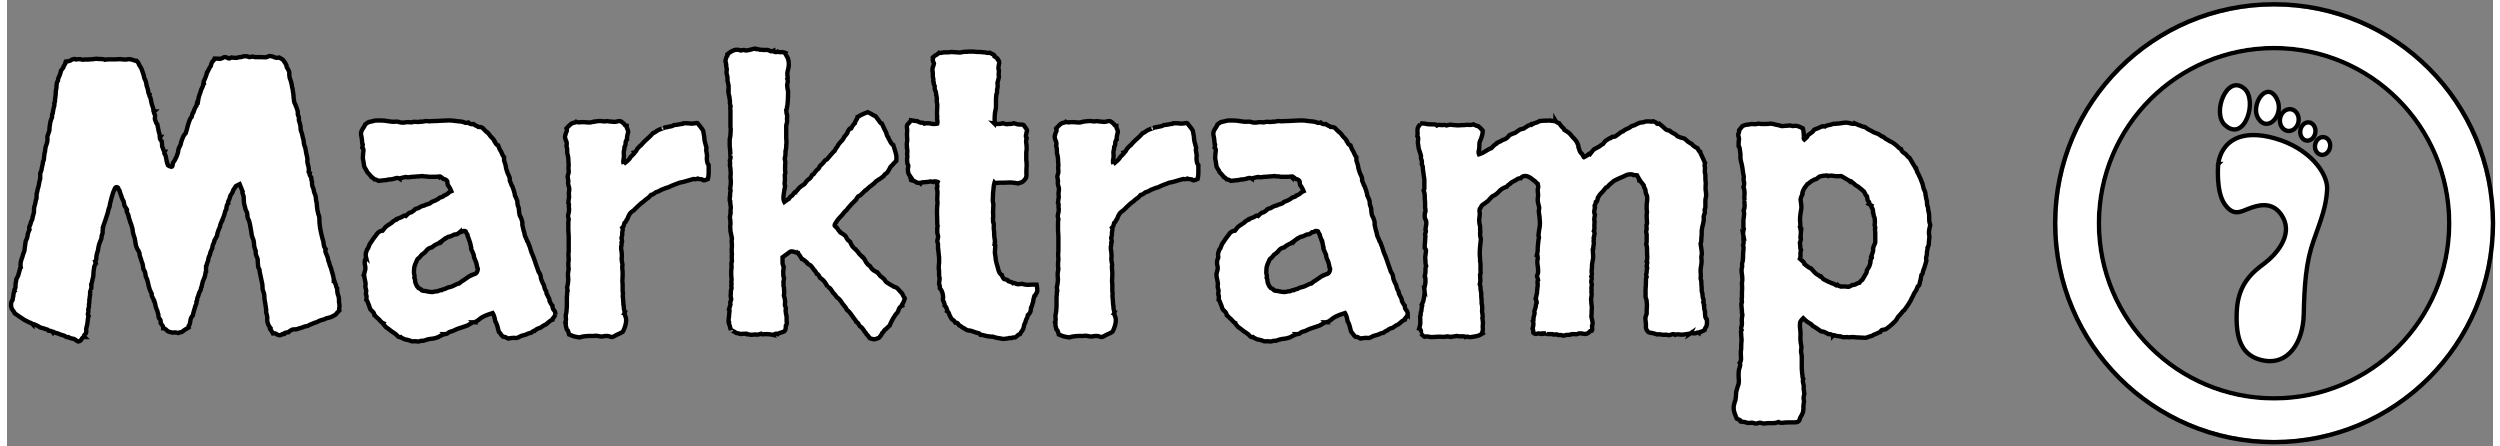 <svg xmlns="http://www.w3.org/2000/svg" width="560" height="100" viewBox="0 -1 568 102">
    <rect x="0" y="-1" width="568" height="102" fill="#808080" stroke="none"/>
    <g fill-rule="evenodd" transform="translate(-1 -10)">
        <path fill="#fff" stroke="#000" d="M506.218 46.471s-.585 6.158 1.441 9.125c2.041 2.966 3.767 1.723 5.478 1.093 1.726-.629 5.613-2.202 7.894 2.023 2.282 4.225-1.786 8.615-4.292 10.488-2.506 1.873-5.958 4.54-6.273 10.788-.315 6.263.945 10.473 6.273 11.417 5.328.944 8.87-3.925 9.02-10.608.15-6.682.495-11.926 2.296-16.946 1.801-5.034 2.837-7.776 3.047-11.537.21-3.76-4.067-9.454-11.886-11.687-7.804-2.232-12.201.584-13.012 5.843h.015zm5.936-17.259c3.158 2.63.136 12.505-4.397 8.367-3.021-2.764.408-11.7 4.397-8.367zm7.407 2.284c1.937 3.563-2.057 8.148-4.266 4.42-1.725-2.917 1.967-8.66 4.266-4.42zm3.312 2.464c-1.164-.194-2.298.749-2.524 2.112-.227 1.362.529 2.635 1.692 2.83s2.297-.749 2.524-2.112c.227-1.362-.529-2.635-1.692-2.83zm4.17 3.015c-.946-.166-1.862.637-2.054 1.773-.192 1.136.428 2.197 1.36 2.363.946.167 1.862-.636 2.054-1.772s-.429-2.197-1.36-2.364zm3.359 3.367c-.947-.164-1.849.615-2.044 1.725-.195 1.11.42 2.13 1.368 2.295.947.165 1.848-.615 2.044-1.725.195-1.11-.421-2.13-1.368-2.295z"/>
        <circle cx="518.98" cy="60" r="40.024" fill="none" stroke="#000"/>
        <circle cx="518.98" cy="60" r="45.024" fill="none" stroke="#fff" stroke-width="9"/>
        <circle cx="518.98" cy="60" r="50.024" fill="none" stroke="#000"/>
        <path fill="#fff" stroke="#000" d="M23.021 60.616c-.113.563-.169.942-.169 1.14v.463c-.168.45-.253.774-.253.97s-.056.408-.169.633c-.112.282-.21.535-.295.76s-.155.478-.21.759c-.113.619-.17.956-.17 1.013s-.028.112-.084.168c-.225.788-.31 1.322-.253 1.603-.169.45-.24.718-.211.802a.935.935 0 0 1 .042.295c-.281.563-.394.872-.337.928-.113.675-.17 1.182-.17 1.52s-.055.674-.168 1.012c-.112.562-.183.886-.21.97-.029.084-.071.183-.127.295.056.507.056.83 0 .97s-.085.268-.085.38a1.04 1.04 0 0 0-.168.59v.592c-.057.168-.085.323-.085.464s-.028.295-.084.464c0 .562-.014.872-.042.928a.588.588 0 0 0-.043.253c0 .45-.028.731-.084.844s-.084.253-.084.422c.056.225.042.464-.043.717s-.042.464.127.633a4.463 4.463 0 0 0-.21 1.096 7.419 7.419 0 0 1-.212 1.266c-.112.394-.155.703-.126.928.028.225.014.422-.043.59-.056.113-.168.254-.337.423-.169.168-.169.337 0 .506-.281 0-.506.155-.675.464-.169.31-.422.492-.76.548-.168-.056-.323-.14-.464-.253s-.323-.225-.548-.337c-.563-.113-.886-.197-.97-.253s-.183-.113-.296-.17c-.225.057-.407.029-.548-.083s-.295-.197-.464-.254c-.563-.168-.9-.28-1.013-.337a3.273 3.273 0 0 0-.422-.169c-.45-.112-.73-.21-.843-.295-.113-.085-.197-.07-.253.042-.17-.225-.478-.337-.928-.337-.113-.17-.24-.268-.38-.296s-.352-.098-.633-.21l-.928-.254c-.9-.562-1.49-.815-1.772-.76a1.27 1.27 0 0 0-.548-.337 1.947 1.947 0 0 1-.549-.253l-.844-.422c-.45-.337-.787-.562-1.012-.675a13.66 13.66 0 0 0-1.097-.76 1.494 1.494 0 0 0-.253-.463 6.633 6.633 0 0 1-.338-.464c-.168-.281-.253-.647-.253-1.097s.113-.788.338-1.013c.056-.393.098-.632.126-.717s.042-.154.042-.21c.057-.62.141-.985.254-1.098a.558.558 0 0 1 .084-.506.907.907 0 0 0 .169-.506c0-.506.028-.858.084-1.055s.084-.408.084-.633l.422-.843.338-1.182.253-.928a3.146 3.146 0 0 1 .084-1.265c.113-.394.225-.732.338-1.013.112-.45.253-.872.422-1.265.112-.844.183-1.379.21-1.604s.071-.478.127-.759c.281-.506.422-.984.422-1.434l.169-.507a4.63 4.63 0 0 1 .253-.59.988.988 0 0 1 .042-.844c.14-.281.24-.59.295-.928.225-.394.338-.661.338-.802s.028-.295.084-.464.141-.478.253-.928c0-.619.029-1.04.085-1.265.056-.17.098-.31.126-.422l.127-.507c.056-.393.112-.646.169-.759s.084-.253.084-.422c0-.562.014-.858.042-.886s.042-.098.042-.21c.057-.113.099-.282.127-.507s.07-.394.127-.506c.112-.394.196-.774.253-1.14s.14-.716.253-1.054v-1.181c.169-.45.267-.731.295-.844s.042-.225.042-.337l.253-1.097c0-.225.043-.422.127-.59s.127-.338.127-.507c.056-.563.098-.942.126-1.14s.07-.35.127-.463c.056-.675.14-1.153.253-1.435.112-.281.197-.562.253-.843s.07-.549.042-.802c-.028-.253.014-.52.127-.802l.337-1.012c0-.45.028-.816.085-1.097.112-.731.21-1.181.295-1.35s.155-.337.21-.506c0-.506.029-.774.085-.802s.085-.098.085-.21c.112-.732.21-1.21.295-1.435s.098-.478.042-.76c.113-.168.169-.365.169-.59s.028-.478.084-.76c0-.112.014-.253.042-.421.028-.17.043-.338.043-.507 0-.393.056-.815.168-1.265 0-.844.113-1.378.338-1.603.056-.507.14-.816.253-.928.281-.675.422-1.125.422-1.35.394-.507.59-.788.59-.844s.029-.14.085-.253c.281-.45.408-.703.38-.76-.029-.056-.015-.14.042-.253.675-.056 1.125-.197 1.35-.422.506-.168.787-.21.843-.126s.141.098.254.042c.562-.056.914-.056 1.054 0s.267.084.38.084c.619-.056.984-.07 1.097-.042a.476.476 0 0 0 .337-.042c.45 0 .858-.028 1.224-.084.365-.057.689-.057.97 0 .788 0 1.266.056 1.434.168.282-.056.675-.084 1.182-.084h1.434c.619-.056.956-.07 1.013-.042s.196.042.421.042c.507.056.858.056 1.055 0s.464-.056.802 0c.28.056.52.126.717.21s.408.127.633.127c.337.394.506.633.506.718s.028.154.084.21l.507.844c.225.619.351.985.38 1.097.027.113.07.225.126.338.112.618.225.984.337 1.097.17.393.282.843.338 1.35.225.618.351 1.082.38 1.392.028.31.126.52.295.633-.056.168-.042.323.042.464s.155.295.21.464c.113.618.184.984.212 1.097.028.112.07.253.126.421.225.62.324 1.013.296 1.182-.028.168.042.253.21.253-.112.112-.126.253-.042.422s.155.337.211.506c0 .169-.014.352-.042.548-.028.197.014.408.127.633.112.394.21.619.295.675s.127.113.127.169l.337 1.687c.169.507.24.83.211.97-.028.141.014.212.127.212-.113.168-.113.351 0 .548.112.197.225.352.337.464.056.506.085.844.085 1.013s.056.337.168.506c.169.562.31.844.422.844-.112.225-.112.408 0 .548.113.14.197.324.253.549.113.618.197 1.04.253 1.265s.141.478.254.76c.562.337.885.407.97.21s.126-.435.126-.717c.394-.562.591-.886.591-.97s.056-.183.169-.295c.281-.675.436-1.153.464-1.435.028-.281.098-.562.21-.843.282-.507.423-.83.423-.97s.028-.268.084-.38c.113-.338.24-.675.38-1.013s.351-.647.633-.928c.168-.563.295-1.013.38-1.35s.182-.675.295-1.013c.168-.506.295-.83.38-.97s.182-.267.295-.38c.168-.675.28-1.012.337-1.012s.084-.028.084-.084c.225-.732.45-1.21.675-1.435.113-.506.17-.801.17-.886s.055-.098.168-.042c.112-.675.197-1.097.253-1.266l.169-.506c.112-.281.197-.534.253-.76s.14-.421.253-.59c.225-.506.323-.801.295-.886-.028-.084.014-.154.127-.21-.056-.226-.042-.423.042-.591s.183-.394.295-.675c.225-.563.338-.914.338-1.055s.056-.24.169-.295l.464-.928c.084-.17.183-.31.295-.422.113-.563.253-.914.422-1.055.169-.14.31-.352.422-.633.619 0 .984.014 1.097.042a.476.476 0 0 0 .337-.042c.225-.056.394-.126.506-.21a.683.683 0 0 1 .422-.127c.225 0 .45.07.675.21.225.141.478.099.76-.126.562.056.984.084 1.265.084.338-.112.605-.168.802-.168s.408-.057.633-.17c.618-.055.998-.041 1.139.043s.267.127.38.127c.45-.113.759-.141.928-.085.168.057.309.085.421.085h1.435c.675.056 1.083.042 1.223-.043s.296-.154.464-.21c.394 0 .774.084 1.14.253.365.168.745.197 1.138.084.507.281.802.464.886.548s.155.183.211.296c.394.562.591.914.591 1.054s.028.268.084.38c.394.619.577 1.04.549 1.266-.028.225-.014.478.042.76 0 .168.028.323.084.463s.113.295.17.464.14.478.252.928c.056.45.113.76.169.928s.084.338.084.507c.113.675.17 1.11.17 1.308s.027.435.083.717c0 .281.057.548.17.801.112.253.224.52.337.802.281.731.408 1.181.38 1.35-.029.169-.015.365.042.59.168.338.239.605.21.802-.028.197-.014.38.043.548.225.675.337 1.182.337 1.52s.056.646.169.927c.112.282.197.577.253.886s.14.633.253.97c.056.62.113 1.013.169 1.182s.112.31.169.422c.112.45.183.787.21 1.012.029.225.071.45.127.675.169.675.24 1.111.211 1.308-.028.197-.014.436.042.717l.211.844c.028.112.042.225.042.337.057.225.057.436 0 .633s.029.352.254.464c-.057.225-.043.408.042.549s.183.295.295.464c0 .394.056.703.169.928 0 .506.028.844.084 1.012.225.563.338.915.338 1.055s.028.267.084.38l.338.928c.056.675.112 1.097.168 1.266s.085.365.085.59c.056.675.112 1.14.168 1.392s.113.52.17.802c.168.337.252.731.252 1.181s.028.9.085 1.35c.056.506.14 1.013.253 1.519.112.506.225.984.337 1.434.17.563.253.872.253.928.057.563.127.929.211 1.097s.183.338.296.507c-.113.28-.085.604.084.97s.31.717.422 1.055c.056.393.098.618.127.675l.126.253c.113.45.197.745.253.886s.113.267.169.38l.337 1.18c.225.788.338 1.322.338 1.604a1.3 1.3 0 0 1 .21.506 1.3 1.3 0 0 0 .212.506c.056.169.098.338.126.506.029.17.099.31.211.422 0 .788.113 1.406.338 1.856.056.338.084.591.084.76v.506c.113.619.14 1.027.085 1.224s-.057.435 0 .717c-.394.393-.62.633-.675.717s-.113.155-.17.21c-.562.338-.9.521-1.012.55-.112.027-.225.07-.337.126-.506.112-.816.197-.928.253l-.338.169c-.675.168-1.125.323-1.35.464-.225.14-.478.239-.76.295l-.843.338a5.902 5.902 0 0 0-.844.421c-.393.057-.66.113-.801.17s-.267.112-.38.168c-.394.112-.675.197-.844.253a8.106 8.106 0 0 1-.59.169c-.45 0-.76.028-.928.084-.507.281-.788.478-.844.59-.619.057-.914.141-.886.254.028.112-.014.169-.127.169-.225-.057-.393-.028-.506.084a.572.572 0 0 1-.422.169c-.281 0-.534-.085-.76-.253-.224-.169-.505-.225-.843-.169-.281-.506-.478-.816-.59-.928-.113-.113-.113-.225 0-.338-.282-.393-.436-.647-.465-.759a1.649 1.649 0 0 0-.126-.338 2.809 2.809 0 0 1-.085-1.18c-.056-.45-.126-.788-.21-1.013s-.099-.478-.043-.76l-.253-1.687c-.112-.563-.169-.956-.169-1.181 0-.507-.056-.9-.168-1.182a4.81 4.81 0 0 1-.253-.843c0-.563-.029-.957-.085-1.181l-.253-1.182c-.056-.28-.112-.548-.169-.801s-.112-.52-.168-.802c0-.281-.043-.478-.127-.59s-.155-.282-.21-.507c0-.112-.015-.295-.043-.548a6.51 6.51 0 0 1-.042-.717c0-.282-.028-.492-.085-.633s-.112-.267-.168-.38c-.17-.45-.24-.773-.211-.97.028-.197-.014-.408-.127-.633-.169-.506-.253-.9-.253-1.181 0-.056-.014-.211-.042-.464a3.13 3.13 0 0 0-.127-.633c-.281-.675-.422-1.181-.422-1.519-.056-.337-.112-.66-.168-.97s-.113-.633-.17-.97c-.112-.507-.196-.816-.252-.929l-.169-.337c-.112-.225-.169-.45-.169-.675s-.028-.478-.084-.76c-.281-.562-.422-.928-.422-1.096l-.253-.928c-.056-.62-.084-1.041-.084-1.266s-.029-.422-.085-.59l-.169-.507c-.056-.169-.056-.31 0-.422l-.675-1.687-.843.422-.591.886a.52.52 0 0 0-.084.295c-.225.45-.366.703-.422.76s-.113.14-.169.252c-.169.62-.31 1.013-.422 1.182a.71.71 0 0 0-.084.59c-.282.281-.422.731-.422 1.35-.169.225-.281.478-.338.76s-.14.562-.253.843c-.112.282-.21.52-.295.717s-.183.436-.295.718a2.09 2.09 0 0 0-.211.632c-.028.197-.07.352-.127.465-.394.843-.59 1.462-.59 1.856-.282.562-.465.9-.549 1.012s-.126.282-.126.507c-.282.506-.422.956-.422 1.35l-.422.928c-.113.506-.183.773-.211.801a.976.976 0 0 0-.127.211c-.112.338-.169.577-.169.717s-.056.324-.168.549c-.113.281-.169.478-.169.59s-.056.225-.169.338v1.055a.68.68 0 0 1-.084.295l-.169.928c-.225.619-.365.97-.422 1.055s-.084.183-.084.295c-.169.619-.253.984-.253 1.097-.113.169-.169.323-.169.464s-.056.295-.169.464c-.169.338-.281.605-.337.802s-.113.38-.169.548c-.113.169-.169.352-.169.548s-.056.38-.169.549c.057.225-.028.562-.253 1.012l-.422 1.477a9.302 9.302 0 0 0-.168.717c-.225.169-.394.478-.507.928-.112.788-.225 1.224-.337 1.308-.113.085-.14.24-.084.464-.675.394-1.055.633-1.14.717s-.182.155-.295.211a.572.572 0 0 1-.422.17.907.907 0 0 0-.506.168c-.506-.113-.816-.155-.928-.127a1.387 1.387 0 0 1-.338.042c-.675-.112-1.096-.253-1.265-.421-.394-.394-.703-.591-.928-.591 0-.281-.07-.506-.211-.675s-.267-.338-.38-.506c.056-.45-.014-.76-.21-.928s-.296-.479-.296-.929l-.253-.928c-.282-.675-.422-1.097-.422-1.265-.113-.563-.211-.872-.295-.928s-.099-.141-.043-.254c-.112-.225-.239-.464-.38-.717s-.182-.492-.126-.717c-.281-.562-.45-.942-.506-1.139s-.113-.38-.169-.548c-.169-.788-.295-1.308-.38-1.561s-.182-.464-.295-.633l-.169-1.013c-.112-.28-.197-.464-.253-.548s-.112-.183-.169-.295c-.056-.675-.14-1.125-.253-1.35-.168-.45-.253-.704-.253-.76s-.028-.14-.084-.253c-.169-.45-.253-.76-.253-.928s-.028-.31-.085-.422a2.13 2.13 0 0 0-.253-.506 3.745 3.745 0 0 1-.337-.675c-.113-.225-.197-.563-.253-1.013l-.17-1.012c-.28-.788-.435-1.364-.463-1.73a3.285 3.285 0 0 0-.211-.97c-.113-.45-.197-.703-.253-.76s-.085-.14-.085-.253c-.225-.675-.351-1.097-.38-1.265a3.487 3.487 0 0 0-.21-.675c-.225-.45-.31-.69-.253-.717s.084-.099.084-.211l-.59-.928-.17-.929c-.337-.618-.506-1.012-.506-1.18a8.35 8.35 0 0 1-.421-1.266c-.113-.057-.197-.211-.254-.464s-.225-.38-.506-.38c-.169.056-.295.197-.38.422s-.182.45-.295.675c-.169.506-.31.97-.422 1.392-.112.422-.225.858-.337 1.308-.056.393-.099.633-.127.717-.028.084-.07.183-.126.295-.057.169-.113.38-.17.633s-.112.464-.168.633c-.225.731-.408 1.294-.548 1.687s-.267.76-.38 1.097zm103.28 20.25c-.225.45-.394.717-.506.802s-.169.21-.169.38c-.281.112-.534.266-.76.463s-.477.408-.759.633c-.281.113-.52.24-.717.38s-.38.267-.548.38c-.507.112-.9.309-1.182.59a2.331 2.331 0 0 0-.464.211c-.14.084-.267.183-.38.295-.45.113-.73.197-.843.253l-.338.17-1.18.337c-.395.225-.69.365-.887.422s-.436.056-.717 0c-.675.056-1.04.098-1.097.126s-.14.042-.253.042c-.506-.28-.816-.407-.928-.38s-.225-.013-.338-.126c-.168-.169-.309-.337-.421-.506s-.254-.338-.422-.506c-.17-.563-.253-.872-.253-.929-.17-.675-.366-1.18-.591-1.518-.113-.788-.31-1.407-.59-1.857l-1.013.338c-.9.337-1.547.675-1.94 1.012-.338.282-.62.479-.845.591-.28.113-.492.169-.632.169a.525.525 0 0 0-.38.169l-1.013.59-2.151.717c-.085.029-.183.07-.295.127l-.929.422c-.506.112-.843.253-1.012.422s-.422.253-.76.253a6.686 6.686 0 0 0-1.434.675c-.619.225-1.11.351-1.476.38a5.757 5.757 0 0 0-1.14.21c-.618.225-.956.31-1.012.254-.225 0-.408.028-.548.084s-.296.084-.465.084c-.506-.056-.857-.07-1.054-.042s-.352.014-.464-.042c-.62-.225-.999-.338-1.14-.338s-.267-.028-.38-.084c-.112-.056-.266-.126-.463-.21s-.352-.184-.464-.296c-.281.056-.52-.028-.717-.253s-.38-.394-.549-.507c-.562-.393-.872-.604-.928-.632s-.14-.099-.253-.211c-.506-.394-.774-.59-.802-.59-.028 0-.07-.029-.126-.085-.506-.563-.731-.872-.675-.928-.225-.113-.408-.253-.549-.422s-.295-.338-.464-.506c-.337-.282-.548-.479-.633-.591s-.182-.197-.295-.253c-.056-.338-.169-.59-.337-.76l-.59-.59c-.113-.281-.198-.52-.254-.717s-.14-.408-.253-.633c-.169-.506-.31-.788-.422-.844.056-.619.056-.956 0-1.012s-.084-.141-.084-.254c0-.225.014-.421.042-.59a1.039 1.039 0 0 0-.042-.506c-.113-.394-.155-.675-.127-.844.028-.169.042-.338.042-.506-.056-.338-.126-.704-.21-1.097s-.127-.76-.127-1.097a3.9 3.9 0 0 0 .126-.464 3.9 3.9 0 0 1 .127-.464c.056-.338.042-.675-.042-1.013s-.099-.675-.043-1.012c0-.17.043-.324.127-.464s.127-.296.127-.465a2.167 2.167 0 0 1-.043-.717c.028-.197.07-.351.127-.464.112-.394.197-.604.253-.633s.113-.098.169-.21c.225-.62.365-.957.422-1.013.393-.563.618-.9.675-1.013.562-.73.9-1.18 1.012-1.35.394-.393.788-.59 1.181-.59l.675-.844c.507-.394.788-.59.844-.59.506-.338.76-.52.76-.549s.028-.07.084-.127c.45-.28.717-.421.801-.421s.127-.057.127-.17c.788-.28 1.266-.491 1.434-.632.17-.14.366-.155.591-.042.506-.506.816-.76.928-.76a.749.749 0 0 0 .338-.084c.506-.337.759-.534.759-.59s.028-.085.084-.085c.17-.112.352-.183.549-.21s.38-.127.548-.296c.507-.225.816-.338.928-.338.113 0 .225-.056.338-.168.619-.17.984-.296 1.097-.38.112-.084.225-.183.337-.295.619-.225.957-.366 1.013-.422.337-.169.548-.296.633-.38s.182-.155.295-.21c.506-.113.787-.254.844-.423.45-.169.773-.351.97-.548s.436-.352.717-.464c-.281-.675-.534-1.125-.76-1.35-.112-.394-.154-.619-.126-.675.028-.057.014-.14-.042-.253-.169-.282-.45-.45-.844-.507-.337-.28-.576-.464-.717-.548-.14-.084-.21-.042-.21.126a.457.457 0 0 0-.423-.126 3.074 3.074 0 0 1-.506.042h-1.392c-.197 0-.408-.028-.633-.084-.506 0-.773-.014-.802-.042-.028-.029-.07-.043-.126-.043l-.928.085c-.281 0-.506.014-.675.042a5.017 5.017 0 0 1-.76.042c-.73.113-1.139.14-1.223.084s-.24-.056-.464 0c-.788.17-1.181.282-1.181.338-.282-.169-.59-.197-.928-.084s-.675.196-1.013.253c-.337 0-.605.028-.801.084s-.352.084-.464.084l-1.604.17c-.393-.226-.703-.338-.928-.338-.337-.338-.548-.507-.633-.507s-.126-.056-.126-.168c-.394-.45-.647-.732-.76-.844a1.059 1.059 0 0 1-.253-.422l-.38-.633a2.332 2.332 0 0 1-.21-.464c-.113-.787-.197-1.308-.253-1.56s-.057-.521 0-.802c0-.281.028-.619.084-1.013s-.028-.675-.253-.843c.112-.507.14-.76.084-.76s-.084-.056-.084-.169c-.056-.787-.127-1.35-.211-1.687s-.098-.647-.042-.928c.112-.338.267-.647.464-.928s.351-.563.464-.844c.562-.394.858-.577.886-.549.028.029.098.015.21-.042.563-.112.859-.183.887-.21.028-.029.07-.043.126-.043.563-.056 1.322-.056 2.278 0l1.477.211c.197.028.436.042.717.042.563-.056.956-.028 1.181.085.45.112.844.14 1.182.084s.646-.084.928-.084c.506.056.83.056.97 0s.267-.085.38-.085c.73.057 1.153.057 1.265 0a.359.359 0 0 1 .338 0c.394-.056.66-.098.801-.126s.296-.042.464-.042c.282.056.577.07.886.042.31-.028.661-.042 1.055-.042 1.069-.057 1.955-.099 2.658-.127a9.05 9.05 0 0 1 1.983.127c.562.056.872.084.928.084.506.056.872.14 1.097.253s.506.113.843 0c.338.338.732.45 1.182.338.28.225.506.365.675.421s.309.141.422.254c.618 0 1.012.14 1.18.421l.718.718c.028.028.07.042.126.042.282.281.479.506.591.675s.225.31.338.422c.506.506.745.801.717.886-.028.084.014.154.126.21.225.507.478.788.76.844.225.619.38.985.464 1.097.084.113.154.225.21.338.338.787.563 1.21.676 1.265v.59c0 .17.028.31.084.423.225.619.338 1.068.338 1.35.168.619.309 1.068.421 1.35.338.675.493 1.097.465 1.265-.029.17-.015.338.042.507.168.337.267.576.295.717.028.14.098.267.211.38l.337.928c.17.562.254.9.254 1.012s.028.225.084.338c.337.675.506 1.125.506 1.35s.028.478.085.759c.225.563.309.872.253.928.056.619.112 1.04.168 1.266s.141.393.254.506c.28.731.407 1.195.38 1.392-.029.197-.015.408.041.633.113.45.197.816.254 1.097.112.281.182.534.21.76.029.224.099.45.211.674.282.619.408.928.38.928-.028 0-.014.029.042.085.113.112.197.267.253.464s.141.408.254.633c.225.73.365 1.18.421 1.35l.422 1.012c.17.45.338.928.507 1.435s.337.984.506 1.434c.112.394.21.647.295.76.085.112.155.224.211.337.113.225.183.478.211.76.028.28.098.534.211.759.056.168.127.337.21.506l.296.59c.113.563.24.943.38 1.14.14.196.21.435.21.717l.591 1.18c.057.113.085.282.085.507.169.338.295.577.38.717.084.141.182.268.295.38 0 .45.112.788.337 1.013s.338.562.338 1.012zM104.448 62.05c-.394.338-.69.506-.886.506s-.351.028-.464.085c-.563.28-.9.422-1.012.422s-.226.028-.338.084c-.731.45-1.125.703-1.181.76a6.832 6.832 0 0 1-.549.379c-.14.084-.267.183-.38.295-.28.113-.548.24-.8.38-.254.14-.493.323-.718.548-.563.113-.984.352-1.266.718s-.647.689-1.097.97c-.337.45-.576.717-.717.801s-.239.183-.295.296c-.281.619-.45 1.012-.506 1.181a3.137 3.137 0 0 0-.211.886c-.028.31-.042.66-.042 1.055.112.45.154.717.126.801a.935.935 0 0 0-.042.295c.112.17.169.352.169.549s.028.38.084.548c.225.563.38.872.464.928s.155.141.211.254c.45.225.69.38.717.464.028.084.099.126.211.126a.94.94 0 0 0 .422.085c.169 0 .338.028.506.084.788.169 1.336.21 1.646.127.309-.085.604-.127.886-.127.112-.056.239-.113.38-.169s.323-.084.548-.084c.112-.113.267-.183.464-.211s.38-.099.548-.211c.225-.113.464-.197.717-.253.253-.056.52-.14.802-.253.562-.282.914-.45 1.055-.507.14-.056.267-.084.38-.084.337-.281.548-.45.632-.506.084-.056.183-.113.295-.169l.844-.59c.563-.394.872-.577.928-.549s.113-.014.169-.127c.563-.168.872-.28.928-.337l.253-.253c.282-.563.31-.956.085-1.181a6.182 6.182 0 0 0-.253-1.182c-.113-.28-.225-.548-.338-.801s-.169-.52-.169-.802a28.007 28.007 0 0 0-.548-1.265c-.085-.169-.099-.31-.042-.422-.113-.506-.183-.83-.211-.97a1.506 1.506 0 0 0-.127-.38c-.225-.675-.365-1.069-.422-1.181s-.084-.253-.084-.422c-.225-.338-.352-.563-.38-.675-.028-.113-.098-.169-.21-.169-.282-.056-.479-.028-.591.084s-.31.17-.591.17zm37.462-15.609c.506-.394.788-.619.844-.675.394-.394.59-.619.59-.675s.028-.113.085-.169l.843-.843c.057-.057.057-.141 0-.254.225-.056.38-.168.465-.337.084-.169.182-.338.295-.506.45-.507.703-.76.76-.76s.112-.056.168-.169c.506-.562.956-1.012 1.35-1.35.506-.45.928-.871 1.266-1.265.28-.113.534-.253.759-.422s.478-.31.76-.422c.618-.225.9-.337.843-.337h.084c.225-.113.408-.17.549-.17.14 0 .267-.027.38-.083.675-.113 1.054-.197 1.139-.254.084-.056.183-.112.295-.168.563-.057.886-.099.97-.127a.935.935 0 0 1 .296-.042c.168-.056.337-.084.506-.084s.31-.057.422-.17h.928c.45.057.787.085 1.012.085.563-.056.886-.098.97-.126.085-.029.184-.014.296.042.506.619.816 1.012.928 1.181l.338.506c.112.619.182.999.21 1.14.029.14.043.267.043.379.056.619.14 1.097.253 1.434.112.45.197.76.253.929 0 .112-.014.239-.042.38-.028.14-.014.323.042.548.112.675.155 1.054.127 1.139a.935.935 0 0 0-.043.295c0 .281.028.577.085.886s.168.548.337.717v1.603c0 .563-.056 1.097-.169 1.603-.506.225-.83.324-.97.296a.735.735 0 0 1-.38-.211c-.393-.056-.646-.085-.759-.085s-.197-.028-.253-.084c-.338.113-.548.155-.633.127a.935.935 0 0 0-.295-.043l-.928.254c-.731.225-1.224.365-1.477.421-.253.057-.52.113-.801.17-.282.112-.535.21-.76.294s-.478.183-.76.296-.534.225-.759.337-.478.197-.759.253c-.675.282-1.04.422-1.097.422s-.14.057-.253.169c-.45.225-.703.338-.76.338s-.14.028-.252.084a6.63 6.63 0 0 0-.465.337c-.14.113-.351.197-.632.254-.394.45-.62.675-.675.675-.394.28-.647.478-.76.59s-.225.211-.337.295-.253.183-.422.296c-.563.506-.942.858-1.14 1.054l-.632.633c-.506.338-.816.619-.928.844-.225.394-.352.647-.38.76-.028.112-.07.224-.126.337-.113.112-.211.267-.296.464-.084.197-.21.352-.38.464-.112.45-.196.717-.252.802s-.141.182-.254.295c.113.225.141.436.085.633s-.085.408-.085.633c0 .393-.028.646-.084.759s-.084.225-.084.337c.112.563.154.844.126.844-.028 0-.07.056-.126.169.056.281.028.59-.085.928 0 .506.014.788.042.844a.374.374 0 0 1 .043.169c.056.618.084 1.068.084 1.35-.056.225-.07.421-.042.59.028.169.042.31.042.422.113.563.155.872.127.928a.588.588 0 0 0-.043.253c0 .281.014.549.043.802.028.253.042.464.042.633 0 .675-.014 1.167-.042 1.476-.029.31-.014.661.042 1.055v1.223c0 .31.028.661.084 1.055-.056.338-.07.563-.042.675.028.113.042.225.042.338.056.675.085 1.096.085 1.265s.028.31.084.422c0 .394.028.703.084.928.113.394.155.619.127.675a.588.588 0 0 0-.042.253c.056.169.112.324.168.464s.113.296.17.464c.055.394.055.76 0 1.097s-.141.675-.254 1.013c-.225.619-.394.984-.506 1.097-.394.225-.661.365-.802.422a5.03 5.03 0 0 0-.38.168c-.337.169-.576.296-.717.38a2.03 2.03 0 0 1-.548.21c-.113 0-.281-.041-.506-.126s-.45-.126-.675-.126c-.282 0-.549.028-.802.084-.253.056-.52.056-.801 0-.563-.112-.915-.155-1.055-.126-.14.028-.267.042-.38.042h-1.181l-.928.084c-.619.113-.928.183-.928.211s-.028.042-.085.042c-.787-.112-1.322-.225-1.603-.337l-.844-.338c-.168-.618-.28-.942-.337-.97s-.113-.07-.169-.127c-.225-.787-.31-1.237-.253-1.35s.028-.225-.084-.337c.112-.281.154-.549.126-.802a7.265 7.265 0 0 1-.042-.801c.113-.45.169-.788.169-1.013.056-.45.084-.956.084-1.518v-1.35c0-.225.014-.465.042-.718.029-.253.043-.52.043-.801.056-.169.07-.338.042-.506a3.634 3.634 0 0 1-.042-.591c.112-.45.168-.788.168-1.013.057-.28.07-.618.043-1.012a14.52 14.52 0 0 1-.043-1.013c.113-.618.155-1.068.127-1.35a8.474 8.474 0 0 1-.042-.843c0-.17.014-.352.042-.549.028-.197.042-.38.042-.548-.056-.788-.07-1.252-.042-1.392.028-.141.042-.324.042-.549v-3.206l-.084-1.519V60.11c0-.394.014-.633.042-.717a.935.935 0 0 0 .042-.296 12.346 12.346 0 0 1-.126-.548c-.029-.14-.015-.352.042-.633a3.74 3.74 0 0 0 .168-1.181 3.007 3.007 0 0 1-.042-.844c.028-.225-.014-.394-.126-.506.056-.619.098-.97.126-1.055a.935.935 0 0 0 .042-.295c-.056-.619-.056-1.069 0-1.35s.057-.563 0-.844c-.225-.731-.28-1.21-.168-1.434l-.169-1.097.253-.928c0-.338-.014-.605-.042-.802a2.167 2.167 0 0 1 .042-.717c-.056-.9-.084-1.406-.084-1.519-.057-.562-.113-.914-.169-1.055s-.084-.267-.084-.38c0-.674-.029-1.082-.085-1.223s-.084-.267-.084-.38c.056-.224.07-.45.042-.674a1.35 1.35 0 0 0-.21-.591c-.113-.394-.17-.661-.17-.802s.028-.267.085-.38c.056-.28.14-.534.253-.759s.112-.478 0-.76c.619-.674 1.012-1.04 1.181-1.096.169-.112.352-.183.548-.21s.352-.1.465-.212c.28.113.534.155.759.127s.478-.042.76-.042.562.014.843.042.563.042.844.042c.281-.056.52-.113.717-.169s.408-.084.633-.084a4.69 4.69 0 0 1 1.772 0c.225 0 .422-.014.59-.042s.366-.014.59.042c.62.056.957.084 1.013.084.17.056.465.028.886-.084.422-.113.746-.085.97.084.45.338.704.577.76.717s.197.211.422.211c0 .282.056.535.169.76s.168.45.168.675c-.225.843-.309 1.406-.253 1.687-.225.225-.337.506-.337.844s-.085.619-.253.844c0 .337-.028.59-.085.759s-.084.366-.084.59c.056.563.042 1.055-.042 1.477-.085.422-.07.774.042 1.055zm36.788-25.397c.113.169.21.337.295.506.085.169.183.338.296.506.337.732.422 1.547.253 2.447-.057.225-.113.464-.169.718s-.084.52-.084.801c.056.45.084.717.084.802s-.028.154-.084.21c.112.338.126.648.042.929a1.72 1.72 0 0 0-.042.844c0 .28.056.59.168.928 0 .787-.014 1.448-.042 1.982-.028.535-.07 1.027-.126 1.477-.057.113-.085.253-.085.422s-.056.337-.169.506c.057.619.099.928.127.928.028 0 .042.028.042.085.056.45.07.689.042.717-.028.028-.042.098-.042.21.056.563.042.943-.042 1.14a1.818 1.818 0 0 0-.127.717v2.363c0 .28.015.576.043.886.028.309.014.632-.043.97 0 .506-.028.858-.084 1.055s-.084.351-.084.464c0 .618-.028 1.012-.085 1.18s-.084.31-.084.423c.112.562.155.928.127 1.097a3.074 3.074 0 0 0-.043.506v1.097c.057.45.057.717 0 .801s-.084.183-.084.296c.056.618.056 1.11 0 1.476s-.028.69.084.97l-.168.929c-.113.675-.183 1.209-.211 1.603-.028.393.042.76.21 1.097.45-.338.788-.563 1.013-.675.225-.338.38-.535.464-.591.085-.056.183-.112.295-.169.338-.45.52-.689.549-.717.028-.028.07-.042.126-.042a5.06 5.06 0 0 0 .929-1.013c.506-.393.815-.618.928-.675s.225-.14.337-.253c.394-.562.69-.9.886-1.012s.352-.253.464-.422c.113-.113.197-.253.253-.422s.197-.281.422-.338c.394-.562.703-.928.928-1.096s.394-.422.507-.76c.562-.506.9-.858 1.012-1.054s.31-.352.59-.465l1.098-1.265c.112-.113.21-.225.295-.338.084-.112.21-.225.38-.337.225-.45.38-.717.464-.802.084-.084.154-.183.21-.295a4.563 4.563 0 0 1 1.013-1.266c.281-.393.422-.604.422-.632s.028-.099.084-.211c.338-.394.549-.647.633-.76a.561.561 0 0 0 .127-.337c.337-.619.548-.9.633-.844.084.056.154.056.21 0 .225-.506.507-.9.844-1.181.056-.281.155-.52.296-.717.14-.197.239-.436.295-.718.169-.056.31-.126.422-.21s.281-.183.506-.296a15.991 15.991 0 0 1 1.434-.59c.563.28.929.478 1.097.59s.394.225.675.338l.76 1.012c.28.45.506.675.675.675.168.338.28.577.337.717s.113.268.169.38l.506 1.013c.113.506.225.801.338.885s.168.211.168.38c.17.281.324.563.464.844.141.281.352.506.633.675.338 1.069.549 1.786.633 2.152.084.365.099.857.042 1.476l-.675.675c-.112.169-.253.324-.422.464s-.309.352-.421.633l-.507.844c-.112.112-.253.225-.422.337s-.309.282-.421.507c-.17.112-.338.239-.507.38s-.365.266-.59.379c-.17.112-.352.239-.549.38s-.38.323-.548.548c-.169.113-.338.24-.506.38s-.338.267-.507.38c-.45.393-.703.632-.76.717s-.14.126-.252.126l-.928.928a1.98 1.98 0 0 1-.675.422c-.225.281-.366.492-.422.633s-.14.239-.253.295l-.928.928c-.282.338-.507.591-.675.76-.282.394-.45.604-.507.633s-.14.098-.253.21l-.76.929c-.618.618-1.012 1.097-1.18 1.434-.394.506-.507.83-.338.97s.338.296.506.464c.225.394.408.633.549.718.14.084.21.182.21.295.394.225.662.394.802.506.14.113.267.225.38.338.281.562.492.886.633.97.14.084.267.183.38.295.224.563.421.928.59 1.097.281.338.45.506.506.506s.113.057.17.17c.337.337.548.576.632.716.084.141.183.268.295.38.338.338.535.506.59.506s.085.057.085.17c.169.112.31.266.422.463s.225.408.338.633c.337.45.548.689.632.717a.83.83 0 0 1 .296.211c.28.45.464.69.548.717.085.028.155.099.211.211.563.338.872.506.928.506l.675.844c.563.394.914.717 1.055.97.14.254.323.436.548.549.507.337.83.534.97.59.141.057.268.141.38.254.338.112.563.197.675.253s.225.14.338.253c.45.506.703.787.76.844l.252.253c.282.619.45.942.507.97s.084.099.084.211c-.225.675-.394 1.069-.506 1.181s-.14.253-.085.422c-.393.169-.66.478-.801.928-.14.45-.352.788-.633 1.013a12.99 12.99 0 0 0-1.434 2.615c-.394.338-.605.535-.633.591-.028.056-.099.112-.211.169-.281.225-.45.408-.506.548s-.17.267-.338.38c-.169.394-.422.76-.76 1.097-.112.056-.252.112-.421.168s-.366.113-.59.17c-.17 0-.352-.029-.55-.085s-.379-.113-.548-.169c-.28-.45-.506-.731-.675-.844-.168-.28-.295-.464-.38-.548a1.126 1.126 0 0 1-.21-.295 5.53 5.53 0 0 0-.675-.844c-.225-.113-.408-.31-.549-.59-.14-.282-.323-.479-.548-.591a3.045 3.045 0 0 0-.38-.591 5.936 5.936 0 0 1-.38-.506c-.393-.563-.618-.872-.675-.928-.225-.282-.38-.45-.464-.507a2.045 2.045 0 0 1-.295-.253c-.112-.281-.267-.534-.464-.76s-.38-.45-.548-.674c-.282-.45-.507-.76-.675-.928s-.366-.338-.591-.506c-.281-.394-.464-.633-.549-.718l-.295-.295c-.281-.45-.492-.76-.633-.928-.14-.169-.351-.31-.632-.422a7.72 7.72 0 0 0-.718-1.181 3.143 3.143 0 0 0-.97-.844c-.225-.394-.366-.633-.422-.717s-.169-.155-.337-.211c-.282-.506-.436-.76-.464-.76-.029 0-.07-.028-.127-.084a53.389 53.389 0 0 0-.548-.76 3.168 3.168 0 0 0-.296-.337c-.506-.281-.76-.45-.76-.506s-.027-.112-.083-.169c-.675-.562-1.07-.843-1.182-.843-.337-.563-.548-.886-.632-.97a.961.961 0 0 1-.211-.38c-.338-.057-.62-.127-.844-.211s-.478-.127-.76-.127c-.168.056-.337.155-.506.295s-.337.268-.506.38-.323.225-.464.338a6.63 6.63 0 0 1-.464.337v1.055c0 .422.084.773.253 1.054 0 .225-.014.45-.042.675a6.167 6.167 0 0 0-.042.76c0 .506.028.815.084.928s.084.225.084.337c-.112.675-.154 1.013-.126 1.013.028 0 .042.028.042.084-.056.338-.056.577 0 .718s.084.351.084.632c.057.732.057 1.153 0 1.266s-.028.31.085.59c.112.394.168.788.168 1.182-.056.393-.056.66 0 .801s.113.296.17.464c0 .17-.015.31-.043.422-.028.113-.014.31.042.59 0 .17.028.352.085.55s.084.407.084.632c0 .619.014 1.027.042 1.224.028.196-.042.407-.21.632 0 .732-.141 1.182-.423 1.35-.45.17-.773.282-.97.338s-.352.14-.464.253c-.225-.113-.422-.127-.59-.042s-.338.154-.507.21a8.728 8.728 0 0 0-1.772-.168c-.112 0-.267.014-.464.042s-.351-.014-.464-.126c-.562.168-.9.239-1.012.21s-.225-.042-.338-.042l-1.012.085c-.45-.113-.718-.155-.802-.127-.084.028-.155-.014-.21-.126-.62 0-.985.014-1.098.042s-.253.014-.422-.042-.351-.099-.548-.127-.352-.098-.464-.21c-.675-.395-1.013-.563-1.013-.507l-.253-1.013c-.169-.393-.225-.632-.169-.717s.029-.155-.084-.21c0-.507.014-.788.042-.845a.588.588 0 0 0 .042-.253c.057-.73.099-1.167.127-1.307a.402.402 0 0 0-.127-.38l.338-1.097c-.056-.394-.042-.661.042-.802a.885.885 0 0 0 .127-.464c-.113-.506-.155-.801-.127-.886a.935.935 0 0 0 .042-.295c0-.562.028-.9.085-1.012s.084-.225.084-.338c-.056-.45-.07-.703-.042-.76a.374.374 0 0 0 .042-.168c-.056-.338-.07-.548-.042-.633a.935.935 0 0 0 .042-.295c0-.169-.014-.38-.042-.633a6.51 6.51 0 0 1-.042-.717c0-.563.014-.928.042-1.097.028-.169.042-.366.042-.59-.056-.507-.056-.816 0-.929s.084-.225.084-.337c-.056-.844-.056-1.35 0-1.52-.056-.73-.07-1.194-.042-1.391.028-.197.042-.464.042-.802-.056-.619-.07-.984-.042-1.097.028-.112.042-.225.042-.337-.168-.9-.28-1.435-.337-1.603 0-.282-.014-.549-.042-.802a2.607 2.607 0 0 1 .042-.801c0-.62-.028-1.041-.084-1.266s-.057-.45 0-.675c.112-.563.154-.844.126-.844-.028 0-.042-.028-.042-.084 0-.113.014-.296.042-.549.028-.253.042-.436.042-.548-.112-.675-.154-1.069-.126-1.181.028-.113-.014-.225-.127-.338 0-.562.014-.844.042-.844.029 0 .043-.028.043-.084 0-.562.028-.942.084-1.139s.028-.408-.084-.633a7.793 7.793 0 0 0 .168-1.687l-.084-1.013c.056-.506.07-.886.042-1.139a7.265 7.265 0 0 1-.042-.801c-.113-.563-.155-.844-.127-.844.029 0 .043-.028.043-.085 0-.28-.014-.492-.043-.632a.575.575 0 0 1 .043-.38c.112-.394.14-.661.084-.802s-.056-.267 0-.38a16.937 16.937 0 0 1-.084-1.265 4.985 4.985 0 0 1-.085-.97v-.97c0-.282.028-.535.085-.76s.084-.478.084-.76c.056-.674.07-1.096.042-1.265a2.652 2.652 0 0 1-.042-.422v-3.628c-.056-.619-.056-.928 0-.928s.056-.056 0-.169c-.113-.45-.155-.76-.127-.928a1.039 1.039 0 0 0-.042-.506c-.056-.563-.112-.914-.169-1.055s-.084-.267-.084-.38a2.839 2.839 0 0 1-.042-.843c.028-.282.042-.563.042-.844-.112-.619-.183-.956-.21-1.013a.374.374 0 0 1-.043-.168c0-.675-.028-1.069-.084-1.182s-.085-.225-.085-.337a1.642 1.642 0 0 1-.042-.633c.028-.197.042-.38.042-.548-.112-.507-.154-.788-.126-.844.028-.056.014-.14-.043-.253 0-.225-.028-.38-.084-.464s-.056-.267 0-.549c.113-.45.225-.73.338-.843s.14-.254.084-.422c.394-.338.844-.619 1.35-.844s1.069-.225 1.687 0c.45-.113.732-.14.844-.084s.253.084.422.084c.675-.113 1.069-.197 1.181-.253.619-.169.942-.211.97-.127.029.085.127.099.296.042.45.113.731.17.844.17h.253c.281.055.534.07.76.041s.45-.014.674.043c.169.056.338.126.506.21s.394.07.675-.042c0 .113.127.197.38.253.253.057.464.029.633-.084.225.113.478.155.76.127s.562.014.843.126zm47.925 16.2c.338.056.66.084.97.084.31 0 .605-.056.886-.168.619.168.97.239 1.055.21a.935.935 0 0 1 .295-.042c.507 0 .816-.028.928-.084s.225-.084.338-.084c.619.225 1.083.323 1.392.295.31-.028.577.014.802.126.393.563.618.886.675.97s.084.184.084.296c-.169.675-.253 1.097-.253 1.266s.056.31.169.422c-.113.393-.141.787-.085 1.18s.085.816.085 1.266c0 .113-.014.268-.043.464a5.176 5.176 0 0 0-.042.718v1.434c.057.281.085.731.085 1.35-.057.9-.07 1.533-.043 1.898a1.6 1.6 0 0 1-.21.97c-.394.507-.704.788-.929.845s-.478.14-.759.253c-.9-.17-1.631-.24-2.194-.211s-1.097.042-1.603.042c-.675 0-1.083.028-1.223.084-.14.056-.267.028-.38-.084a5.794 5.794 0 0 0-.21 1.181c-.029.394-.071.788-.127 1.181 0 .45-.015.886-.043 1.308-.028.422.014.83.127 1.223l-.084 1.941c.056.619.07.956.042 1.013a.588.588 0 0 0-.042.253c0 .675.028 1.026.084 1.054s.084.099.084.211v1.055c0 .197.028.436.085.717 0 .844.056 1.49.168 1.94 0 .395-.014.676-.042.845a.457.457 0 0 0 .127.421l-.085 1.688.17 1.097c0 .169.013.337.041.506a7.7 7.7 0 0 0 .127.59l.337 1.182c.113.506.24.886.38 1.139s.324.436.549.548c.112.394.28.704.506.929.562.112.858.225.886.337.028.113.098.169.21.169.282.112.479.183.591.21s.225.1.338.212c.169-.057.337-.042.506.042s.366.155.59.21c.113 0 .268-.013.465-.041s.38-.043.548-.043c.619.17 1.097.24 1.435.211s.646-.042.928-.042h.928c.169.9.197 1.49.084 1.772-.225.281-.337.478-.337.59s-.085.198-.253.254c-.17.562-.254.928-.254 1.097s-.056.365-.168.59c-.113.507-.197.774-.253.802s-.085.07-.085.126c-.056.563-.112.9-.169 1.013-.225.394-.365.59-.421.59s-.113.057-.17.17c-.055.337-.112.548-.168.632s-.112.183-.169.295c-.168.507-.253.774-.253.802s-.028.07-.084.127c-.113.225-.183.45-.211.675-.028.225-.099.45-.211.675s-.225.407-.338.548-.225.323-.337.548c-.281.113-.492.24-.633.38-.14.14-.295.267-.464.38-.45 0-.689.028-.717.084-.028.056-.099.085-.211.085-.225-.057-.408-.057-.549 0-.14.056-.295.084-.464.084-.618.112-1.04.112-1.265 0-.844-.113-1.463-.253-1.856-.422-.338 0-.577-.014-.718-.042a1.955 1.955 0 0 0-.38-.042c-.337-.057-.646-.127-.927-.211s-.563-.127-.844-.127c-.113-.225-.31-.365-.59-.422s-.563-.14-.845-.253c-.618-.225-.956-.323-1.012-.295s-.14.014-.253-.042c-.169 0-.352-.057-.549-.169s-.38-.225-.548-.338a3.113 3.113 0 0 1-.548-.337 3.112 3.112 0 0 0-.549-.338 9.525 9.525 0 0 0-.295-.421c-.085-.113-.267-.17-.549-.17-.225-.337-.393-.534-.506-.59s-.225-.14-.337-.253c-.338-.562-.535-.956-.591-1.181s-.169-.394-.338-.506a7.978 7.978 0 0 0-.295-.886 1.031 1.031 0 0 0-.38-.464c0-.338-.084-.661-.253-.97s-.197-.605-.084-.887c-.056-.956-.31-1.659-.76-2.109 0-.45-.028-.703-.084-.76s-.084-.14-.084-.252.014-.268.042-.465c.028-.196.042-.38.042-.548.056-.112.056-.267 0-.464s-.084-.352-.084-.464c0-.956-.028-1.463-.085-1.519 0-.506.015-.844.043-1.012.028-.17.042-.338.042-.507v-1.012c-.056-.506-.099-.9-.127-1.181a8.73 8.73 0 0 0-.126-.844v-.928c0-.169-.028-.324-.085-.464s-.084-.296-.084-.464c.169-.563.225-.943.169-1.14s-.113-.435-.169-.717c0-.562.014-.97.042-1.223a1.497 1.497 0 0 0-.042-.633c0-.787-.014-1.519-.042-2.194a17.835 17.835 0 0 1 .042-2.109c.056-.563.07-.886.042-.97a.935.935 0 0 1-.042-.296c0-.45.014-.9.042-1.35.028-.45-.014-.9-.126-1.35.112-.168.14-.38.084-.632s-.028-.52.084-.802c-.112-.056-.28-.098-.506-.127s-.394.014-.506.127c-.338-.113-.619-.14-.844-.084s-.394.084-.506.084c-.619.056-.999.084-1.14.084-.14 0-.266.085-.379.253-.112-.112-.267-.154-.464-.126s-.352-.014-.464-.127c-.506-.28-.816-.422-.928-.422s-.225-.028-.338-.084c-.112-.562-.239-.942-.38-1.139a1.838 1.838 0 0 1-.295-.717c0-.113-.014-.267-.042-.464-.028-.197-.014-.352.042-.464.057-.338.057-.563 0-.675l-.168-.338c-.057-.619-.07-1.012-.043-1.181.029-.169.043-.366.043-.59-.057-.282-.07-.465-.043-.55a1.28 1.28 0 0 0 .043-.379c0-.45-.029-.717-.085-.801s-.056-.183 0-.296c-.056-.562-.056-.9 0-1.012.056-.225.07-.549.042-.97a16.356 16.356 0 0 1-.042-1.055c.056-.563.056-.985 0-1.266s-.028-.534.085-.76c.562-.618.843-.955.843-1.012.675.113 1.083.17 1.224.17.14 0 .295.055.464.168.337.169.605.239.801.21s.38.043.549.212a3.272 3.272 0 0 1 1.476 0c.479.112.97.112 1.477 0 .056-.282.056-.563 0-.844s-.056-.506 0-.675a7.646 7.646 0 0 1-.042-1.434c.028-.563.042-1.041.042-1.435-.112-.619-.155-.942-.127-.97.029-.028.043-.07.043-.127-.057-.675-.113-1.04-.17-1.097 0-.393-.083-.759-.252-1.096a1.052 1.052 0 0 1-.085-.465v-.464c-.168-.28-.239-.492-.21-.632.028-.141-.015-.296-.127-.464.056-.225.056-.436 0-.633s-.084-.38-.084-.549c0-.562-.015-.9-.043-1.012a1.387 1.387 0 0 1-.042-.338c0-.281.042-.534.127-.76a4.91 4.91 0 0 0 .21-.758c-.224-.507-.309-.816-.252-.929s.056-.253 0-.421c.225-.225.464-.408.717-.549.253-.14.492-.323.717-.548.225.056.45.056.675 0s.45-.085.675-.085c.675 0 1.055-.014 1.139-.042a.935.935 0 0 1 .295-.042l1.266.084c.169 0 .337.014.506.042s.31.015.422-.042c.675-.112 1.083-.154 1.223-.126.141.028.268.014.38-.042h1.35c.394.056.774.084 1.14.084.365 0 .745.028 1.138.084.225 0 .436.028.633.085s.436.056.717 0c.563.28.886.45.97.506.085.056.127.169.127.337.506.338.746.535.717.591-.028.056-.014.113.043.169a.675.675 0 0 1 .295.506c.028.225.014.394-.042.506-.113.675-.14 1.069-.085 1.181s.085.225.085.338c-.057.619-.07.984-.042 1.097.028.112.042.225.042.337l-.338 1.35c.056.563.056.943 0 1.14s-.084.351-.084.464c0 .506-.028.787-.085.843s-.084.14-.084.253c-.056.45-.084.914-.084 1.393v1.56l-.169.844a3.63 3.63 0 0 0-.084.675c-.057.675-.07 1.125-.043 1.35.029.225.014.478-.042.76zm27.169 9.197c.506-.394.788-.619.844-.675.394-.394.59-.619.59-.675s.028-.113.085-.169l.843-.844c.057-.056.057-.14 0-.253.225-.056.38-.168.465-.337.084-.169.182-.338.295-.506.45-.507.703-.76.76-.76s.112-.056.168-.169c.506-.562.956-1.012 1.35-1.35.506-.45.928-.871 1.266-1.265.28-.113.534-.253.759-.422s.478-.31.76-.422c.618-.225.9-.337.843-.337h.084c.225-.113.408-.17.549-.17.14 0 .267-.027.38-.084.675-.112 1.054-.196 1.139-.253.084-.056.183-.112.295-.168.563-.057.886-.099.97-.127a.935.935 0 0 1 .296-.042c.168-.056.337-.085.506-.085s.31-.056.422-.168h.928c.45.056.787.084 1.012.084.563-.056.886-.098.97-.127.085-.028.184-.014.296.043.506.618.816 1.012.928 1.18l.338.507c.112.619.182.999.21 1.14.029.14.043.266.043.379.056.619.14 1.097.253 1.434.112.45.197.76.253.928 0 .113-.014.24-.042.38-.028.14-.014.324.042.549.112.675.155 1.054.127 1.139a.935.935 0 0 0-.043.295c0 .281.028.577.085.886s.168.548.337.717v1.603c0 .563-.056 1.097-.169 1.603-.506.225-.83.324-.97.296a.735.735 0 0 1-.38-.211c-.393-.057-.646-.085-.759-.085s-.197-.028-.253-.084c-.338.112-.548.155-.633.126a.935.935 0 0 0-.295-.042l-.928.253c-.731.225-1.224.366-1.477.422-.253.057-.52.113-.801.169-.282.113-.535.211-.76.295s-.478.183-.76.296-.534.225-.759.337-.478.197-.759.253c-.675.282-1.04.422-1.097.422s-.14.056-.253.169c-.45.225-.703.337-.76.337s-.14.029-.252.085a6.63 6.63 0 0 0-.465.337c-.14.113-.351.197-.632.253-.394.45-.62.675-.675.675-.394.282-.647.479-.76.591s-.225.211-.337.295-.253.183-.422.296c-.563.506-.942.857-1.14 1.054l-.632.633c-.506.338-.816.619-.928.844-.225.394-.352.647-.38.76-.028.112-.07.224-.126.337-.113.112-.211.267-.296.464-.084.197-.21.351-.38.464-.112.45-.196.717-.252.801s-.141.183-.254.296c.113.225.141.436.085.633s-.085.407-.085.632c0 .394-.028.647-.084.76s-.084.225-.084.337c.112.563.154.844.126.844-.028 0-.07.056-.126.169.056.281.028.59-.085.928 0 .506.014.787.042.844a.374.374 0 0 1 .043.168c.056.62.084 1.07.084 1.35-.056.225-.07.422-.042.591.028.169.042.31.042.422.113.562.155.872.127.928a.588.588 0 0 0-.043.253c0 .281.014.549.043.802.028.253.042.464.042.633 0 .675-.014 1.167-.042 1.476-.029.31-.014.661.042 1.055v1.223c0 .31.028.661.084 1.055-.056.337-.07.562-.042.675.028.112.042.225.042.337.056.675.085 1.097.085 1.266s.028.31.084.422c0 .394.028.703.084.928.113.394.155.619.127.675a.588.588 0 0 0-.042.253c.056.169.112.324.168.464s.113.296.17.464c.055.394.055.76 0 1.097s-.141.675-.254 1.013c-.225.618-.394.984-.506 1.097-.394.225-.661.365-.802.421a5.03 5.03 0 0 0-.38.17c-.337.168-.576.294-.717.379a2.03 2.03 0 0 1-.548.21c-.113 0-.281-.041-.506-.126s-.45-.126-.675-.126c-.282 0-.549.028-.802.084-.253.056-.52.056-.801 0-.563-.112-.915-.155-1.055-.126-.14.028-.267.042-.38.042h-1.181l-.928.084c-.619.113-.928.183-.928.211s-.028.042-.085.042c-.787-.112-1.322-.225-1.603-.337l-.844-.338c-.168-.619-.28-.942-.337-.97s-.113-.07-.169-.127c-.225-.787-.31-1.237-.253-1.35s.028-.225-.084-.337c.112-.281.154-.549.126-.802a7.265 7.265 0 0 1-.042-.801c.113-.45.169-.788.169-1.013.056-.45.084-.956.084-1.519v-1.35c0-.225.014-.464.042-.717.029-.253.043-.52.043-.801.056-.17.07-.338.042-.507a3.634 3.634 0 0 1-.042-.59c.112-.45.168-.788.168-1.013.057-.281.07-.618.043-1.012a14.52 14.52 0 0 1-.043-1.013c.113-.618.155-1.068.127-1.35a8.474 8.474 0 0 1-.042-.843c0-.17.014-.352.042-.549.028-.197.042-.38.042-.548-.056-.788-.07-1.252-.042-1.393.028-.14.042-.323.042-.548v-3.206l-.084-1.519V60.11c0-.394.014-.633.042-.718a.935.935 0 0 0 .042-.295 12.346 12.346 0 0 1-.126-.548c-.029-.141-.015-.352.042-.633a3.74 3.74 0 0 0 .168-1.181 3.007 3.007 0 0 1-.042-.844c.028-.225-.014-.394-.126-.506.056-.62.098-.97.126-1.055a.935.935 0 0 0 .042-.295c-.056-.62-.056-1.069 0-1.35s.057-.563 0-.844c-.225-.731-.28-1.21-.168-1.434l-.169-1.097.253-.929c0-.337-.014-.604-.042-.801a2.167 2.167 0 0 1 .042-.717c-.056-.9-.084-1.406-.084-1.52-.057-.562-.113-.913-.169-1.054s-.084-.267-.084-.38c0-.674-.029-1.082-.085-1.223s-.084-.267-.084-.38c.056-.225.07-.45.042-.675a1.35 1.35 0 0 0-.21-.59c-.113-.394-.17-.661-.17-.802s.028-.267.085-.38c.056-.28.14-.534.253-.759s.112-.478 0-.76c.619-.674 1.012-1.04 1.181-1.096.169-.113.352-.183.548-.211s.352-.098.465-.211c.28.113.534.155.759.127s.478-.043.76-.043.562.014.843.043.563.042.844.042c.281-.056.52-.113.717-.169s.408-.084.633-.084a4.69 4.69 0 0 1 1.772 0c.225 0 .422-.014.59-.043s.366-.014.59.043c.62.056.957.084 1.013.084.17.056.465.028.886-.084.422-.113.746-.085.97.084.45.338.704.577.76.717s.197.211.422.211c0 .281.056.535.169.76s.168.45.168.675c-.225.843-.309 1.406-.253 1.687-.225.225-.337.506-.337.844s-.085.619-.253.844c0 .337-.028.59-.085.759s-.084.366-.084.59c.056.563.042 1.055-.042 1.477-.085.422-.07.774.042 1.055zm67.247 34.425c-.225.45-.394.717-.506.801s-.169.211-.169.38c-.281.113-.534.267-.76.464s-.477.408-.759.633c-.281.113-.52.24-.717.38s-.38.267-.548.38c-.507.112-.9.309-1.182.59a2.331 2.331 0 0 0-.464.211c-.14.084-.267.183-.38.295-.45.113-.73.197-.843.253l-.338.17-1.18.337c-.395.225-.69.365-.887.422s-.436.056-.717 0c-.675.056-1.04.098-1.097.126s-.14.042-.253.042c-.506-.281-.816-.408-.928-.38s-.225-.013-.338-.126c-.168-.169-.309-.337-.421-.506s-.254-.338-.422-.506c-.17-.563-.253-.872-.253-.929-.17-.675-.366-1.18-.591-1.518-.113-.788-.31-1.407-.59-1.857l-1.013.338c-.9.337-1.547.675-1.94 1.012-.338.282-.62.479-.845.591-.28.113-.492.169-.632.169a.525.525 0 0 0-.38.169l-1.013.59-2.151.717c-.085.028-.183.07-.295.127l-.929.422c-.506.112-.843.253-1.012.422s-.422.253-.76.253a6.686 6.686 0 0 0-1.434.675c-.619.225-1.11.351-1.476.38a5.757 5.757 0 0 0-1.14.21c-.618.225-.956.31-1.012.254-.225 0-.408.028-.548.084-.141.056-.296.084-.465.084-.506-.056-.857-.07-1.054-.042s-.352.014-.464-.042c-.619-.225-.999-.338-1.14-.338-.14 0-.267-.028-.38-.084s-.266-.127-.463-.21-.352-.184-.464-.296c-.281.056-.52-.028-.717-.253s-.38-.394-.549-.507c-.562-.393-.872-.604-.928-.632s-.14-.099-.253-.211c-.506-.394-.774-.591-.802-.591-.028 0-.07-.028-.126-.084-.506-.563-.731-.872-.675-.928a1.678 1.678 0 0 1-.549-.422 7.582 7.582 0 0 0-.464-.507c-.337-.28-.548-.478-.633-.59a.837.837 0 0 0-.295-.253c-.056-.338-.169-.591-.337-.76l-.59-.59c-.113-.282-.198-.52-.254-.718s-.14-.407-.253-.632c-.169-.507-.31-.788-.422-.844.056-.619.056-.956 0-1.013s-.084-.14-.084-.253c0-.225.014-.422.042-.59a1.039 1.039 0 0 0-.042-.507c-.113-.393-.155-.675-.127-.843.028-.17.042-.338.042-.507a24.433 24.433 0 0 0-.21-1.096 5.257 5.257 0 0 1-.127-1.097 3.9 3.9 0 0 0 .126-.464c.028-.141.07-.296.127-.464a2.463 2.463 0 0 0-.042-1.013 2.463 2.463 0 0 1-.043-1.012c0-.17.043-.324.127-.465a.885.885 0 0 0 .127-.464 2.167 2.167 0 0 1-.043-.717c.028-.197.07-.351.127-.464.112-.394.197-.605.253-.633s.113-.098.169-.21c.225-.62.365-.957.422-1.013.393-.563.618-.9.675-1.013.562-.73.9-1.18 1.012-1.35.394-.393.788-.59 1.181-.59l.675-.844c.507-.394.788-.59.844-.59.506-.338.76-.52.76-.549s.028-.07.084-.127c.45-.28.717-.421.801-.421.085 0 .127-.057.127-.17.788-.28 1.266-.491 1.434-.632s.366-.155.591-.042c.506-.506.816-.76.928-.76s.225-.028.338-.084c.506-.337.759-.534.759-.59s.028-.085.084-.085c.17-.112.352-.183.549-.21s.38-.127.548-.296c.507-.225.816-.338.928-.338s.225-.056.338-.168c.619-.17.984-.296 1.097-.38s.225-.183.337-.295c.619-.225.957-.366 1.013-.422.337-.17.548-.296.633-.38.084-.084.182-.155.295-.211.506-.112.787-.253.844-.422.45-.169.773-.351.97-.548s.436-.352.717-.464c-.281-.675-.534-1.125-.76-1.35-.112-.394-.154-.62-.126-.675.028-.057.014-.141-.042-.253-.169-.282-.45-.45-.844-.507-.337-.281-.576-.464-.717-.548-.14-.085-.21-.042-.21.126-.113-.112-.254-.154-.423-.126s-.337.042-.506.042h-1.392c-.197 0-.408-.028-.633-.084-.506 0-.773-.014-.802-.043-.028-.028-.07-.042-.126-.042l-.928.085c-.281 0-.506.014-.675.042s-.422.042-.76.042c-.73.113-1.139.14-1.223.084-.084-.056-.24-.056-.464 0-.788.17-1.181.282-1.181.338-.282-.169-.59-.197-.928-.084s-.675.196-1.013.253c-.337 0-.605.028-.801.084s-.352.084-.464.084l-1.604.17c-.393-.226-.703-.338-.928-.338-.337-.338-.548-.507-.633-.507-.084 0-.126-.056-.126-.168-.394-.45-.647-.732-.76-.844s-.196-.253-.253-.422l-.38-.633a2.332 2.332 0 0 1-.21-.464c-.113-.787-.197-1.308-.253-1.56s-.057-.521 0-.802c0-.282.028-.62.084-1.013s-.028-.675-.253-.844c.112-.506.14-.759.084-.759s-.084-.056-.084-.169c-.056-.787-.127-1.35-.211-1.687a2.107 2.107 0 0 1-.042-.928c.112-.338.267-.647.464-.928s.351-.563.464-.844c.562-.394.858-.577.886-.549.028.028.098.014.21-.042.563-.112.859-.183.887-.21.028-.029.07-.043.126-.043.563-.056 1.322-.056 2.278 0l1.477.211c.197.028.436.042.717.042.563-.056.956-.028 1.181.085.45.112.844.14 1.182.084s.646-.084.928-.084c.506.056.83.056.97 0 .14-.057.267-.085.38-.085.731.056 1.153.056 1.265 0s.225-.056.338 0c.394-.056.66-.098.801-.126a2.37 2.37 0 0 1 .464-.043c.282.057.577.07.886.043.31-.029.661-.043 1.055-.043 1.069-.056 1.955-.098 2.658-.126a9.05 9.05 0 0 1 1.983.126c.562.057.872.085.928.085.506.056.872.14 1.097.253s.506.112.843 0c.338.337.732.45 1.182.337.28.225.506.366.675.422s.309.14.422.253c.618 0 1.012.141 1.18.422l.718.717c.028.029.07.043.126.043.282.28.479.506.591.675s.225.309.338.422c.506.506.745.801.717.885-.028.085.014.155.126.211.225.507.478.788.76.844.225.619.38.985.464 1.097.084.113.154.225.21.338.338.787.563 1.209.676 1.265v.59c0 .17.028.31.084.423.225.618.338 1.068.338 1.35.168.618.309 1.068.421 1.35.338.675.493 1.097.465 1.265-.029.169-.015.338.042.507.168.337.267.576.295.717.028.14.098.267.211.38l.337.928c.17.562.254.9.254 1.012s.028.225.084.338c.337.675.506 1.125.506 1.35s.028.478.085.759c.225.562.309.872.253.928.056.619.112 1.04.168 1.266s.141.393.254.506c.28.731.407 1.195.38 1.392-.029.197-.015.408.041.633.113.45.197.816.254 1.097.112.281.182.534.21.76.029.224.099.45.211.674.282.619.408.928.38.928-.028 0-.014.028.042.085.113.112.197.267.253.464s.141.408.254.633c.225.73.365 1.18.421 1.35l.422 1.012c.17.45.338.928.507 1.434s.337.985.506 1.435c.112.394.21.647.295.76.085.112.155.224.211.337.113.225.183.478.211.76.028.28.098.533.211.758.056.17.127.338.21.507l.296.59c.113.563.24.943.38 1.14.14.196.21.435.21.717l.591 1.18c.057.113.085.282.085.507.169.338.295.577.38.717.084.14.182.267.295.38 0 .45.112.787.337 1.012s.338.563.338 1.013zM299.186 62.05c-.394.337-.69.506-.886.506s-.351.028-.464.085c-.563.28-.9.421-1.012.421s-.225.029-.338.085c-.731.45-1.125.703-1.181.76a6.832 6.832 0 0 1-.549.379c-.14.084-.267.183-.38.295-.28.113-.548.24-.8.38-.254.14-.493.323-.718.548-.563.113-.984.352-1.266.717s-.647.69-1.097.97c-.337.45-.576.718-.717.802a.742.742 0 0 0-.295.296c-.281.618-.45 1.012-.506 1.18a3.137 3.137 0 0 0-.211.887c-.028.31-.042.66-.042 1.054.112.45.154.718.126.802a.935.935 0 0 0-.042.295c.112.17.169.352.169.549s.028.38.084.548c.225.563.38.872.464.928.084.057.155.141.211.253.45.225.69.38.717.465.028.084.099.126.211.126.113.056.253.084.422.084s.338.029.506.085c.788.169 1.336.21 1.646.126.309-.084.604-.126.886-.126.112-.056.239-.113.38-.169.14-.056.323-.084.548-.084.112-.113.267-.183.464-.211s.38-.099.548-.211c.225-.113.464-.197.717-.253.253-.057.52-.14.802-.253.562-.282.914-.45 1.055-.507.14-.056.267-.084.38-.084.337-.281.548-.45.632-.506.084-.057.183-.113.295-.169l.844-.59c.563-.394.872-.577.928-.55s.113-.013.17-.126c.562-.168.87-.28.927-.337l.253-.253c.282-.563.31-.956.085-1.181a6.182 6.182 0 0 0-.253-1.182c-.113-.28-.225-.548-.338-.801s-.169-.52-.169-.802a28.007 28.007 0 0 0-.548-1.265c-.085-.17-.099-.31-.042-.422-.113-.506-.183-.83-.211-.97a1.506 1.506 0 0 0-.127-.38c-.225-.675-.365-1.069-.422-1.181s-.084-.254-.084-.422c-.225-.338-.352-.563-.38-.675-.028-.113-.098-.17-.21-.17-.282-.055-.479-.027-.591.085s-.31.169-.591.169zm62.1-17.128c.563-.281.914-.506 1.055-.675.14-.169.267-.197.38-.084.393-.507.674-.844.843-1.013.394-.225.703-.394.928-.506s.422-.24.59-.38.367-.267.592-.38c.112-.168.239-.337.38-.506.14-.169.323-.31.548-.422.393-.281.618-.408.675-.38s.112.015.168-.042c.17-.225.352-.323.549-.295s.38-.014.548-.126c.619-.45.999-.732 1.14-.844.14-.113.323-.197.548-.253.225-.225.478-.394.76-.507s.562-.253.843-.421c.169-.17.366-.282.59-.338s.45-.14.676-.253c.618-.338 1.04-.506 1.265-.506s.422-.028.59-.085c.282-.112.521-.168.718-.168h.548c.507.056.774.056.802 0 .028-.057.07-.057.127 0 .393.112.646.253.759.421s.31.197.59.085c.676.562 1.126.956 1.35 1.181s.563.366 1.013.422c.225.225.563.45 1.013.675.337.169.59.365.759.59.506.225.844.352 1.012.38s.394.099.675.211l.76.675c.506.338.787.506.844.506.168.225.38.422.632.591.253.169.493.31.718.422.225.506.393.745.506.717s.14.042.084.211c.338.731.577 1.252.717 1.56.141.31.268.606.38.887a1.56 1.56 0 0 0 0 1.012c-.056.732-.056 1.153 0 1.266s.084.31.084.59c0 .732.014 1.168.043 1.308.028.141.042.296.042.464-.056.788-.056 1.35 0 1.688s.084.675.084 1.012c0 .225-.028.436-.084.633s-.085.408-.085.633v1.181c0 .338-.028.549-.084.633s-.084.183-.084.295c.056.394.056.661 0 .802s-.113.295-.17.464c-.055.225-.07.422-.041.59.028.17.014.422-.042.76-.113.619-.183.942-.211.97-.029.028-.043.07-.043.127-.112.619-.168 1.012-.168 1.181 0 .675-.014 1.083-.043 1.223-.028.141-.042.324-.042.549 0 .45-.056.787-.168 1.012.112.732.168 1.125.168 1.182.113.73.14 1.195.085 1.392s-.085.408-.085.633c.057.45.07.843.042 1.18-.028.338-.07.62-.126.845 0 .112-.014.239-.042.38-.028.14-.042.323-.042.548s.014.492.042.801c.028.31.014.605-.042.886 0 .113.028.253.084.422s.084.338.084.506c0 .282.014.563.042.844.029.281.043.563.043.844 0 .337.028.562.084.675s.084.253.084.422c.057.618.113.956.17 1.012s.084.14.084.253c0 .507.014.802.042.886a.935.935 0 0 1 .042.296c.056.618.098.984.126 1.096.029.113.07.225.127.338 0 .619.028 1.055.084 1.308s.17.436.338.548c.056.9 0 1.463-.169 1.688s-.281.478-.337.76c-.507.28-.83.42-.97.42-.141 0-.24.085-.296.254-.169-.112-.352-.126-.548-.042s-.38.126-.549.126c-.506-.056-.801-.056-.886 0a.52.52 0 0 1-.295.085c-.731.112-1.153.169-1.266.169a2.799 2.799 0 0 1-.97 0c-.366-.057-.69-.029-.97.084-.225-.169-.45-.211-.675-.127s-.478.155-.76.211c-.506-.112-.773-.154-.801-.126-.028.028-.07.042-.127.042-.225 0-.52-.028-.886-.084-.365-.057-.633-.057-.801 0-.732-.225-1.224-.352-1.477-.38a1.405 1.405 0 0 1-.633-.211c-.337-.394-.506-.731-.506-1.013v-.928c-.112-.73-.14-1.21-.084-1.434s.14-.478.253-.76c0-.562.014-1.068.042-1.518a6.21 6.21 0 0 0-.042-1.266c0-.169-.028-.337-.085-.506l-.168-.506v-1.688c.056-.9.084-1.462.084-1.687 0-.675.028-1.041.084-1.097s.085-.113.085-.169c-.113-.281-.14-.506-.085-.675s.085-.338.085-.506c0-.225.028-.436.084-.633s.028-.38-.084-.549c.056-.45.098-.73.126-.843.028-.113-.014-.225-.126-.338.112-.281.154-.675.126-1.181a25.924 25.924 0 0 1-.042-1.434c0-.394-.014-.633-.042-.718a.935.935 0 0 1-.042-.295c-.113-.169-.14-.323-.085-.464s.085-.295.085-.464v-1.603c-.113-.45-.14-.745-.085-.886s.085-.267.085-.38c-.056-.562-.056-.9 0-1.012s.084-.225.084-.338c-.056-.843-.084-1.392-.084-1.645s.028-.548.084-.886c-.056-.169-.084-.534-.084-1.097s.014-.886.042-.97a.935.935 0 0 0 .042-.295c.056-.45.056-.872 0-1.266-.225-.506-.337-.858-.337-1.055s-.028-.351-.085-.464c-.225-.45-.337-.76-.337-.928-.45-.562-.703-.886-.76-.97s-.14-.127-.253-.127c-.056-.281-.126-.492-.21-.633a8.397 8.397 0 0 1-.296-.548c-.562-.056-.844-.07-.844-.042s-.056-.014-.168-.127c-.113-.056-.352-.07-.718-.042-.365.028-.632.098-.801.21l-.928.423c-.563.225-.872.365-.928.422-.17.056-.38.154-.633.295-.253.14-.436.267-.549.38-.562.45-.9.76-1.012.928s-.281.281-.506.337l-.76.928c-.45.45-.717.76-.801.929-.085.168-.183.309-.296.421-.112.675-.225.999-.337.97s-.169.015-.169.127c0 .225-.056.422-.169.59s-.112.367 0 .592c-.112.506-.168.843-.168 1.012s.056.394.168.675c-.168.788-.197 1.294-.084 1.519-.056.675-.07 1.125-.042 1.35.028.225-.014.506-.127.844.169.225.197.562.085 1.012-.113.45-.155.69-.127.717.028.028.042.099.042.211-.056.225-.07.408-.042.549.028.14.042.267.042.38-.112.618-.155.97-.126 1.054.028.084-.014.183-.127.295l.084 1.266v.548c0 .197-.028.408-.084.633-.112.619-.169.956-.169 1.013 0 .618-.028 1.04-.084 1.265 0 .282.014.535.042.76.028.225-.014.45-.126.675.112.225.14.436.084.633s-.084.38-.084.548.028.323.084.464.056.295 0 .464c-.056.45-.07.703-.042.76a.374.374 0 0 1 .042.168c-.056.394-.07.619-.042.675.028.056.042.14.042.253 0 .282-.028.563-.084.844s-.057.563 0 .844c0 .337.028.675.084 1.012s.056.675 0 1.013c0 .562-.014.956-.042 1.181-.028.225-.014.422.042.59.112.45.183.802.21 1.055.029.253-.013.52-.126.802.057.562.057.9 0 1.012s-.197.17-.422.17c-.393.393-.675.59-.843.59-.282.056-.535.056-.76 0s-.478-.085-.76-.085c-.168 0-.337.043-.505.127s-.394.098-.675.042c-.507 0-.816.028-.928.085s-.225.084-.338.084c-.506 0-.844.042-1.012.126s-.394.07-.675-.042c-.282-.056-.479-.07-.591-.042s-.225.014-.338-.042c-.112-.113-.295-.14-.548-.084-.253.056-.464.028-.633-.085h-.97c-.253 0-.436-.056-.549-.169a9.378 9.378 0 0 1-.801.127 1.654 1.654 0 0 1-.802-.127c-.225.057-.436.099-.633.127s-.407-.07-.632-.295c0-.225-.014-.408-.043-.549a1.506 1.506 0 0 0-.126-.38c.225-.674.253-1.237.084-1.687a.402.402 0 0 0 .127-.38c-.028-.14-.014-.323.042-.548.169-.619.24-.956.211-1.013-.028-.056-.042-.14-.042-.253s.028-.239.084-.38.113-.323.169-.548c.056-.169.084-.337.084-.506s.057-.338.17-.506c-.057-.394-.1-.633-.128-.718a.935.935 0 0 1-.042-.295c.113-.675.183-1.04.211-1.097a.588.588 0 0 0 .042-.253c.057-.731.099-1.181.127-1.35.028-.169.042-.31.042-.422 0-.169-.014-.351-.042-.548a.764.764 0 0 1 .127-.549c-.057-.28-.113-.492-.17-.632s-.084-.268-.084-.38c.057-.113.113-.253.17-.422s.084-.338.084-.506c0-.507-.015-.83-.043-.97a1.955 1.955 0 0 1-.042-.38c-.056-.225-.084-.507-.084-.844s.028-.563.084-.675c0-.675-.056-1.013-.169-1.013.113-.45.17-.871.17-1.265s.027-.816.084-1.266c.056-.618.112-1.026.168-1.223s.028-.38-.084-.549c.056-.675.126-1.223.21-1.645a6.653 6.653 0 0 0 .085-2.025 4.48 4.48 0 0 1-.042-.633c-.112-.73-.169-1.153-.169-1.265 0-.169.014-.324.042-.464a2.37 2.37 0 0 0 .043-.464c-.225-.844-.338-1.407-.338-1.688s.028-.59.085-.928c0-.281-.015-.534-.043-.76a5.437 5.437 0 0 1-.042-.674c.113-.507.14-.816.085-.929s-.085-.253-.085-.421c-.225-.17-.394-.324-.506-.464s-.281-.268-.506-.38c-.62-.563-1.182-.872-1.688-.928s-.9.112-1.181.506c-.338 0-.605.07-.802.21s-.407.268-.632.38c-.563.282-.844.45-.844.507s-.056.112-.169.169c-.337.225-.52.365-.548.421a1.2 1.2 0 0 1-.211.254c-.732.225-1.308.576-1.73 1.054a4.576 4.576 0 0 1-1.56 1.14c-.395.393-.662.674-.802.843-.141.169-.296.31-.464.422-.45.338-.732.534-.844.59-.225.17-.38.352-.464.55a1.466 1.466 0 0 1-.296.463c-.056.225-.07.436-.042.633.028.197.042.38.042.548s-.028.464-.084.886-.056.746 0 .97c0 .226.028.423.084.591s.085.366.085.59c0 .563.014.873.042.929.028.056.014.169-.042.338 0 .506.028.843.084 1.012s.085.31.085.422-.015.253-.043.422a3.074 3.074 0 0 0-.042.506c-.056.394-.098.802-.126 1.223-.029.422-.043.858-.043 1.308.057.675.085 1.21.085 1.603.056.225.084.45.084.675v1.435c.056.393.056.618 0 .675s-.084.14-.084.253c0 .394.014.76.042 1.097.028.337-.014.703-.127 1.097.113.28.17.562.17.843s.055.647.168 1.097c0 .675.014 1.097.042 1.266.028.169.042.337.042.506 0 .563.014.844.042.844.029 0 .043.028.043.084.056.507.07.914.042 1.224-.028.31-.014.548.042.717.056.506.084.787.084.844s-.028.14-.084.253c.113.675.155 1.139.127 1.392a6.51 6.51 0 0 0-.043.717c.057.506.043.83-.042.97-.084.141-.07.296.042.465-.45.28-.843.478-1.18.59l-.929.169c-.619.112-1.027.126-1.223.042s-.408-.07-.633.042c-.113-.112-.267-.169-.464-.169h-.549c-.393 0-.632-.014-.717-.042a.935.935 0 0 0-.295-.042c-.788.169-1.336.225-1.645.169a2.345 2.345 0 0 0-.886 0c-.507.056-.844.056-1.013 0-.45 0-.872.014-1.265.042s-.76.042-1.097.042c-.507-.112-.844-.154-1.013-.126s-.31.042-.422.042c-.506-.394-.76-.647-.76-.76s-.084-.14-.252-.084c.225-.112.295-.295.21-.548-.084-.253-.21-.408-.379-.464.169-.563.253-.999.253-1.308v-.886c-.056-.394-.056-.619 0-.675s.084-.14.084-.253c0-.394.029-.633.085-.717s.084-.183.084-.296c.056-.562.113-.9.169-1.012s.028-.225-.084-.338c.28-.562.421-.928.421-1.097s.029-.309.085-.422c.112-.787.155-1.307.126-1.56a6.51 6.51 0 0 1-.042-.718c.169-.675.253-1.153.253-1.434 0-.675-.028-1.013-.084-1.013s-.084-.028-.084-.084c0-.112.028-.295.084-.548s.084-.464.084-.633c0-.675.028-1.04.085-1.097s.084-.14.084-.253c-.112-.169-.169-.535-.169-1.097-.056-.563-.07-.9-.042-1.013.028-.112.042-.225.042-.337.113-.675.141-1.083.085-1.223s-.14-.268-.253-.38c0-.506.014-.858.042-1.055.028-.197.042-.436.042-.717.056-.619.07-.984.042-1.097a1.387 1.387 0 0 1-.042-.337c.169-.45.225-.704.169-.76s-.085-.14-.085-.253l.17-1.181c.055-.45.013-.802-.127-1.055-.141-.253-.211-.464-.211-.633 0-.675.028-1.026.084-1.054s.084-.099.084-.211c0-.394-.014-.619-.042-.675a.588.588 0 0 1-.042-.253v-1.182c-.056-.506-.084-.984-.084-1.434s-.085-.872-.254-1.266a.97.97 0 0 0 .17-.548v-1.73a3.91 3.91 0 0 0-.085-.76l-.253-1.855c0-.338-.028-.577-.085-.718s-.112-.267-.168-.38c.056-.45.028-.8-.085-1.054s-.14-.52-.084-.801c-.113-.45-.211-.788-.295-1.013a6.215 6.215 0 0 1-.211-.675c-.057-.169-.085-.323-.085-.464s-.028-.323-.084-.548-.056-.549 0-.97 0-.718-.169-.887c.056-.337.07-.647.042-.928a2.839 2.839 0 0 1 .043-.844c.056-.225.154-.421.295-.59.14-.169.239-.338.295-.506a3.5 3.5 0 0 1 1.224.042c.365.084.773.126 1.223.126.506 0 .83.014.97.042.14.029.267.099.38.211.225-.112.422-.154.59-.126s.394.042.676.042c.393-.056.703-.028.928.084.45-.112.759-.168.928-.168s.31.014.422.042.28.042.506.042c.394.056.787.07 1.181.042s.731-.042 1.013-.042c.393-.056.759-.07 1.097-.042s.675-.014 1.012-.127c.563.282.872.408.928.38s.113-.014.169.042c.394.338.633.563.717.675.084.113.183.225.295.338 0 .393-.042.745-.126 1.054-.085.31-.183.605-.295.886a5.655 5.655 0 0 0-.211.507 1.91 1.91 0 0 0-.127.675c0 .675-.042 1.153-.127 1.434-.084.281-.07.562.043.844.562-.169 1.18-.478 1.856-.928.506-.282.787-.422.844-.422s.112-.028.168-.085c.507-.562.83-.857.97-.886.141-.028.24-.126.296-.295l.928-.422c.113-.112.295-.21.549-.295.253-.084.464-.183.632-.295.338-.282.52-.464.549-.549.028-.084.098-.155.21-.21.62-.282.957-.423 1.013-.423s.14-.028.253-.084c.62-.45.985-.703 1.097-.76l.928-.253c.282-.225.464-.351.549-.38a.83.83 0 0 0 .295-.21c.45-.169.717-.295.802-.38.084-.084.154-.07.21.042a3.51 3.51 0 0 1 .887-.38c.309-.084.576-.21.801-.38.113 0 .295-.013.549-.041.253-.028.435-.042.548-.042.675 0 1.055-.014 1.14-.043.083-.028.182-.014.294.043.45.056.746.098.886.126.141.028.211-.014.211-.126.169.28.45.478.844.59.45.619.745.97.886 1.055.14.084.239.239.295.464.563.337.872.534.928.59.225.17.436.38.633.633s.38.464.549.633c.506.506.815.956.928 1.35.112.169.169.352.169.549s.056.38.168.548c.113.563.338.956.675 1.181l.422.76zm50.034-6.581c.113.45.169.787.169 1.012.056.563.07.928.042 1.097a.457.457 0 0 0 .126.422c.45-.394.675-.619.675-.675s.029-.14.085-.253c.45-.338.773-.577.97-.717s.352-.324.464-.549c.169-.112.352-.197.549-.253s.407-.14.632-.253c.45-.225.802-.323 1.055-.295a.983.983 0 0 0 .717-.211c.675-.113 1.041-.197 1.097-.253.338-.113.577-.155.717-.127.141.028.268.014.38-.042.225 0 .45-.014.675-.042s.506-.07.844-.127.633-.07.886-.042c.253.028.576.098.97.21.619.057.928.057.928 0 .507.226.788.352.844.38s.14.043.253.043c.45.225.788.337 1.013.337.225.113.407.225.548.338.14.112.324.225.549.337.45.225.717.366.801.422.084.056.183.113.295.169.675.225 1.07.394 1.182.506.393.281.618.422.675.422s.14.028.253.084c.393.338.689.549.886.633s.351.183.464.296c.168.056.323.126.464.21.14.085.267.155.38.211.618.45 1.012.774 1.18.97s.394.352.676.465c.112.45.45.815 1.012 1.097.281.337.478.562.59.675s.226.197.338.253c.394.675.633 1.083.717 1.223.085.14.155.267.211.38.282.394.422.633.422.717s.057.127.17.127c.112.45.21.745.294.886.085.14.155.267.211.38l.507 1.096c.056.169.196.535.421 1.097l.254 1.097c.28.562.421.956.421 1.181s.029.394.085.506c.056.45.14.844.253 1.182 0 .618.042.998.126 1.139.085.14.127.295.127.464.056.562.098.844.127.844.028 0 .042.028.042.084.056.45.084.76.084.928 0 .731.028 1.195.085 1.392s.112.408.168.633c-.112.394-.197.773-.253 1.14s-.056.716 0 1.054c.056.506.07.773.042.801-.028.028-.042.07-.042.127-.056.675-.084 1.083-.084 1.223s-.056.324-.169.549a1.638 1.638 0 0 0-.127.506c-.028.225-.07.45-.126.675 0 .394-.028.703-.084.928-.113.394-.141.675-.085.844s.056.31 0 .422c-.225.844-.45 1.547-.675 2.11a3.134 3.134 0 0 0-.126.548.646.646 0 0 1-.296.464c-.112.562-.168.9-.168 1.012s-.029.197-.085.253c-.056.225-.112.478-.169.76s-.196.478-.421.59c-.225.563-.352.872-.38.928a.661.661 0 0 1-.127.17c-.225.337-.365.576-.422.716s-.112.268-.168.38c-.282.506-.422.788-.422.844-.281.506-.506.886-.675 1.139s-.338.492-.506.717c-.113.169-.211.31-.296.422-.084.112-.21.225-.38.337-.393.507-.759.929-1.096 1.266-.338.563-.535.872-.591.928-.394.394-.605.59-.633.59-.028 0-.042.029-.042.085-.45.394-.787.675-1.012.844s-.422.31-.591.422c-.281.056-.52.098-.717.126s-.352.183-.464.464c-.17.057-.478.197-.928.422-.45.17-.704.282-.76.338s-.169.112-.337.169c-.394.112-.703.21-.928.295s-.422.126-.591.126l-1.519-.084c-.281 0-.52-.014-.717-.042s-.408-.042-.633-.042-.408.014-.548.042c-.14.028-.352.014-.633-.042-.675.056-1.083.042-1.224-.043a.885.885 0 0 0-.464-.126c-.618-.056-.998-.127-1.139-.211-.14-.084-.267-.07-.38.042a2.586 2.586 0 0 0-.463-.253c-.141-.056-.352-.084-.633-.084-.675-.394-1.125-.59-1.35-.59s-.394-.057-.507-.17c-.393-.28-.759-.534-1.096-.76-.507-.28-.774-.463-.802-.548-.028-.084-.098-.154-.21-.21l-.929-.591c-.394-.338-.675-.59-.844-.76-.45.45-.689.788-.717 1.013a6.167 6.167 0 0 0-.042.76c0 .168.014.337.042.506.028.168.042.337.042.506.056.45.07.886.042 1.308-.028.422-.014.858.043 1.308 0 .112.028.309.084.59s.084.478.084.59-.014.296-.042.55a5.628 5.628 0 0 0-.042.548c.112.506.169.928.169 1.265V93.1c0 .113.014.324.042.633.028.31.042.52.042.633.056.225.084.436.084.633s.057.38.17.548c-.113.281-.113.633 0 1.055s.14.801.084 1.139l.168 1.265c-.112.45-.168.76-.168.929 0 .112.014.253.042.421.028.17.042.338.042.507-.113.618-.155 1.026-.127 1.223.029.197.014.38-.042.549 0 .28-.042.52-.126.717a11.94 11.94 0 0 1-.296.633c-.225.337-.351.604-.38.801a.646.646 0 0 1-.295.464c-.168.169-.464.253-.886.253h-.801c-.788 0-1.392.028-1.814.085-.422.056-.774 0-1.055-.17-.45.17-.844.254-1.181.254h-1.35c-.619.112-1.055.112-1.308 0a.993.993 0 0 0-.802 0c-.393.112-.689.127-.885.042a1.59 1.59 0 0 0-.633-.126c-.563.056-.914.056-1.055 0a4.379 4.379 0 0 0-.548-.17c-.675-.055-.985-.098-.929-.126.057-.028.057-.098 0-.21-.28-.17-.464-.268-.548-.296a2.315 2.315 0 0 1-.295-.126c-.338-.788-.549-1.379-.633-1.772a3.34 3.34 0 0 1-.042-1.182c.168-.73.281-1.125.337-1.18.113-.62.169-1.098.169-1.435s.056-.675.169-1.013c.168-.618.281-.984.337-1.097s.085-.225.085-.337c.056-.281.07-.605.042-.97-.028-.366-.042-.69-.042-.97 0-.338.014-.648.042-.929.028-.281.07-.478.126-.59.057-.17.113-.366.17-.591s.027-.45-.085-.675c.225-.281.323-.661.295-1.14a22.43 22.43 0 0 1-.042-1.307c0-.112.014-.267.042-.464.028-.197.042-.352.042-.464 0-.506.014-.928.042-1.266.029-.337.043-.562.043-.675l-.085-1.012a4.48 4.48 0 0 0-.042-.633.764.764 0 0 1 .127-.548.905.905 0 0 1-.043-.718c.085-.253.127-.548.127-.886-.056-.562-.042-1.04.042-1.434.085-.394.07-.675-.042-.844 0-.45-.014-.76-.042-.928a2.652 2.652 0 0 1-.042-.422c-.057-.618-.057-.942 0-.97s.084-.098.084-.211c-.056-.619-.07-.928-.042-.928.028 0 .042-.028.042-.084v-1.266c.056-.563.056-1.181 0-1.856 0-.169.014-.338.042-.507.028-.168.042-.309.042-.421 0-.507-.028-.929-.084-1.266s-.084-.731-.084-1.181c.112-.338.154-.605.126-.802a2.167 2.167 0 0 1 .042-.717c.113-.337.155-.577.127-.717-.028-.14-.014-.24.042-.295 0-.732.028-1.336.084-1.815s.029-.857-.084-1.139c.113-.28.155-.576.127-.886-.028-.309-.043-.632-.043-.97 0-.169-.014-.337-.042-.506a2.652 2.652 0 0 1-.042-.422l.169-.928c-.056-.056-.085-.211-.085-.464v-1.35c0-.253.029-.52.085-.802.056-.562.084-.872.084-.928-.112-.506-.14-.773-.084-.801s.084-.07.084-.127c.113-.506.14-.914.085-1.223s-.029-.577.084-.802a1.77 1.77 0 0 1-.127-.844c.029-.281.043-.618.043-1.012-.057-.619-.113-.942-.17-.97s-.084-.099-.084-.211c.113-.17.17-.507.17-1.013-.113-.506-.155-.816-.127-.928.028-.113.042-.225.042-.338s-.056-.45-.169-1.012c-.112-.956-.225-1.645-.337-2.067s-.197-.83-.254-1.224v-.76a3.91 3.91 0 0 0-.084-.758c-.056-.732-.169-1.154-.337-1.266 0-.675.014-1.083.042-1.223.028-.141.042-.268.042-.38 0-.169-.028-.338-.084-.506s-.085-.366-.085-.591c.169-.45.24-.717.211-.802-.028-.084-.014-.154.042-.21.338-.394.563-.676.675-.844.45-.225.816-.338 1.097-.338l1.097-.169c.619.057.999.057 1.14 0 .14-.056.266-.084.379-.084.281.056.534.084.76.084h.674c.563 0 .886-.014.97-.042a.935.935 0 0 1 .296-.042c.506.056.928.14 1.266.253.618.113.942.183.97.211.028.028.07.042.126.042.17.057.366.07.591.043s.422-.043.59-.043l1.013-.084c.338.112.577.155.717.127.141-.029.268-.043.38-.043.281 0 .492.028.633.085.14.056.295.112.464.168l.675.338zm15.103 17.297c.113-.225.098-.408-.042-.549-.14-.14-.24-.295-.295-.464-.057-.562-.127-.858-.211-.886-.085-.028-.155-.098-.211-.21-.225-.507-.38-.788-.464-.844a2.045 2.045 0 0 1-.296-.254l-.928-.759c-.562-.337-.844-.52-.844-.548s-.028-.07-.084-.127c-.394-.281-.619-.464-.675-.548s-.14-.07-.253.042c-.169-.169-.338-.295-.506-.38s-.338-.183-.507-.295l-1.012-.59c-.788.055-1.392.041-1.814-.043-.422-.084-.802-.07-1.14.042-.112-.112-.28-.154-.506-.126s-.393.042-.506.042c-.675.112-1.04.197-1.097.253-.45.394-.745.59-.886.59a.525.525 0 0 0-.38.17c-.28.112-.52.252-.717.421s-.435.338-.717.506c-.112.17-.225.324-.337.465s-.225.295-.338.464c-.393.73-.534 1.18-.422 1.35-.337.675-.478 1.125-.421 1.35.056.45.098.801.126 1.054.028.253.042.52.042.802-.168.956-.267 1.673-.295 2.151-.028.479-.014.886.042 1.224 0 .619.028.97.085 1.055s.028.126-.085.126c.113.45.155.83.127 1.14a9.8 9.8 0 0 0-.042.885c.056.281.056.534 0 .76s-.113.393-.17.506c.057.562.085.942.085 1.139s.056.38.169.548c-.113.394-.155.76-.127 1.097.028.338-.014.647-.126.928.506.45.801.732.886.844a.561.561 0 0 1 .126.338c.732.618 1.238.956 1.52 1.012.45.506.744.83.885.97.14.141.295.268.464.38.394.225.619.38.675.464s.14.099.253.042c.225.225.366.38.422.464s.14.155.253.211l1.013.507c.506.225.787.351.843.38s.141.041.254.041c.393.225.632.366.717.422.084.057.183.028.295-.084.113.112.295.21.549.295.253.085.407.099.464.042.562 0 .928.015 1.096.043s.31.042.422.042c.507-.225.788-.366.844-.422.338 0 .619-.07.844-.211s.478-.24.76-.295c.168-.282.393-.507.674-.675.45-.788.731-1.266.844-1.435s.169-.393.169-.675l.59-1.012c.225-.675.31-1.027.253-1.055s-.056-.098 0-.21c.113-.338.211-.55.296-.634.084-.084.042-.182-.127-.295.394-.956.535-1.575.422-1.856.113-.394.225-.703.338-.928s.168-.394.168-.507V62.22c-.056-.619-.07-.956-.042-1.012a.588.588 0 0 0 .042-.254c-.112-.337-.154-.576-.126-.717.028-.14.042-.267.042-.38 0-.618-.028-.998-.084-1.139s-.113-.267-.17-.38c-.055-.505-.112-.759-.168-.759s-.056-.056 0-.168c0-.394-.07-.675-.21-.844a.633.633 0 0 1-.127-.59l-.591-.338z"/>
    </g>
</svg>
